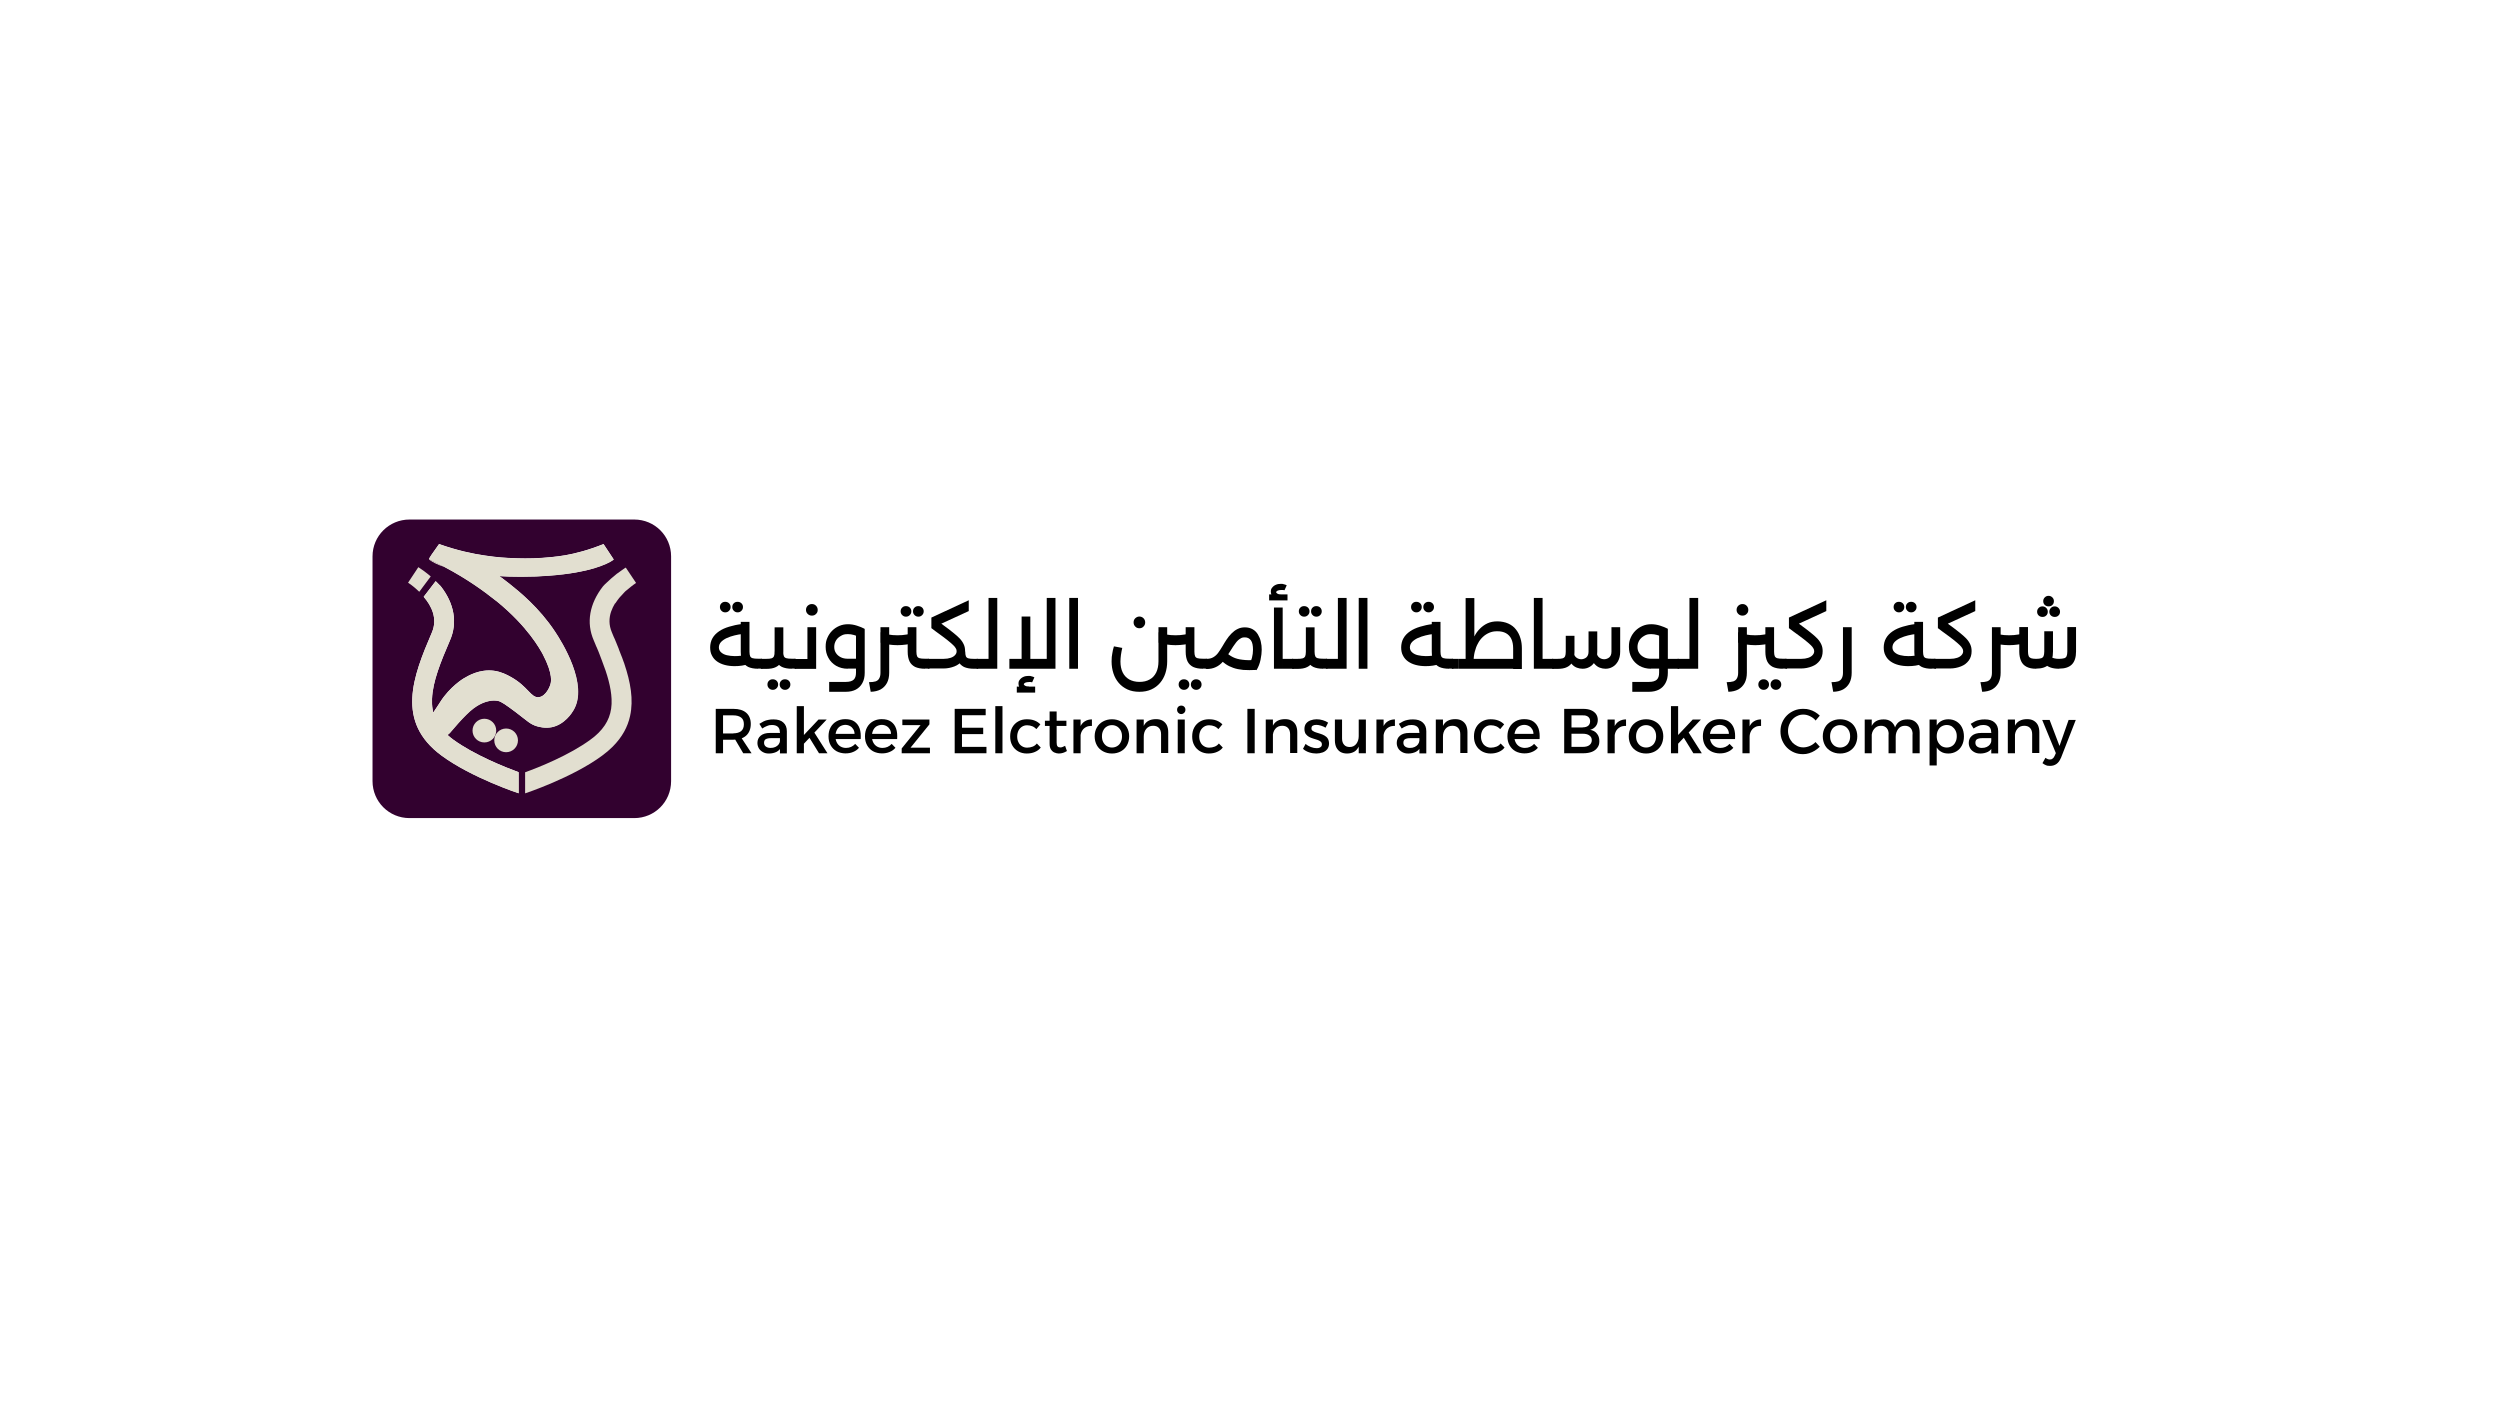 <?xml version="1.0" encoding="UTF-8"?>
<svg xmlns="http://www.w3.org/2000/svg" version="1.1" viewBox="0 0 1920 1080">
  <defs>
    <style>
      .cls-1 {
        fill: #e2dfd0;
      }

      .cls-2 {
        display: none;
      }

      .cls-3 {
        fill: #2b2829;
      }

      .cls-4 {
        fill: #32012f;
      }
    </style>
  </defs>
  <!-- Generator: Adobe Illustrator 28.6.0, SVG Export Plug-In . SVG Version: 1.2.0 Build 709)  -->
  <g>
    <g id="Layer_1">
      <g class="cls-2">
        <g>
          <path class="cls-4" d="M326.9,36.4h-160.4c-14.6,0-26.4,11.8-26.4,26.3v160.4c0,14.6,11.8,26.4,26.4,26.4h160.4c14.5,0,26.3-11.8,26.3-26.4V62.7c0-14.5-11.8-26.3-26.3-26.3h0ZM244.4,231.7c-.1,0-33.6-11.1-55.1-26.9-33-24.3-20.5-56.3-7-87.9,4.3-10-.3-19-5.8-25.5l8.6-11.1c1.2,1.1,2.4,2.3,3.7,3.6,9.7,12.3,12.1,26,6.6,38.6-6.7,15.6-12.3,29.5-12.8,41.7-.1,2.6,0,5.1.4,7.3.1.9.3,1.7.5,2.5,0,0,0,0,.1-.1,2.7-3.9,4.6-7,4.9-7.5,7-11.1,16.7-16.8,16.7-16.8,3.3-2,11.4-6.8,21.5-5.5,5.3.7,9.2,2.8,12.2,4.5,12.3,6.8,14.3,15.2,20,14.5,5.1-.6,7.9-8,8-8.5.7-1.8,2.3-7.6-5.2-22-2.1-3.9-10.8-19.8-32.7-37.7-.4-.3-.8-.6-1.1-.9-8.3-6.6-20.2-15.2-36.2-23.7h0c-3.5-1.9-7.3-3.8-11.3-5.7h0c.3-1,2.5-4.2,7.1-10.7,13,4.6,24.3,7,32.6,8.2,9,1.3,16.3,1.7,20.1,1.8,4.4.2,11.7.5,21.2-.2,3.4-.3,9.1-.6,16.2-1.9,6.9-1.3,16.3-3.5,27.2-8,2.4,3.6,4.8,7.3,7.3,10.9-.4.3-.7.4-1,.7-1.6,1.1-5.6,3.3-12.8,5.4-7.2,2.1-17.7,4.3-32.6,5.4-5.9.4-12.4.7-19.7.7s-10.8-.2-15.6-.4c2.3,1.7,4.8,3.5,7.3,5.6,6.8,5.4,21.1,16.9,32.4,34.1,4.6,7,24.2,38,13,56.3-.8,1.5-6.2,10.2-15.7,11.9-4.7.8-8.7-.3-10.3-.8-4.8-1.5-6.4-3.5-15.1-10.1-6.8-5.1-10.3-7.6-12.8-8.1-8.2-1.4-15.5,4-17.2,5.3-6.6,4.9-16.6,17.2-17.2,17.8h-.2c-.2.3-.4.5-.8.9-.1.2-.3.3-.4.4,1.3,1.1,2.6,2.2,4,3.4,15,11,37.2,19.8,46.6,23.3v15l.4.2Z"/>
          <g>
            <path class="cls-1" d="M180.3,64.5h0s0,0-.1,0h.1Z"/>
            <path class="cls-1" d="M312.2,64.9c-.4.3-.7.4-1,.7-1.6,1.1-5.6,3.3-12.8,5.4-7.2,2.1-17.7,4.3-32.6,5.4-5.9.4-12.4.7-19.7.7s-10.8-.2-15.6-.4c2.3,1.7,4.8,3.5,7.3,5.6,6.8,5.4,21.1,16.9,32.4,34.1,4.6,7,24.2,38,13,56.3-.8,1.5-6.2,10.2-15.7,11.9-4.7.8-8.7-.3-10.3-.8-4.8-1.5-6.4-3.5-15.1-10.1-6.8-5.1-10.3-7.6-12.8-8.1-8.2-1.4-15.5,4-17.2,5.3-6.6,4.9-16.6,17.2-17.2,17.8h-.2c-.2.3-.4.5-.8.9-.1.2-.3.3-.4.4,1.3,1.1,2.6,2.2,4,3.4,15,11,37.2,19.8,46.6,23.3v15c-.1,0-33.6-11.1-55.1-26.9-33-24.3-20.5-56.3-7-87.9,4.3-10-.3-19-5.8-25.5l8.6-11.1c1.2,1.1,2.4,2.3,3.7,3.6,9.7,12.3,12.1,26,6.6,38.6-6.7,15.6-12.3,29.5-12.8,41.7-.1,2.6,0,5.1.4,7.3.1.9.3,1.7.5,2.5,0,0,0,0,.1-.1,2.7-3.9,4.6-7,4.9-7.5,7-11.1,16.7-16.8,16.7-16.8,3.3-2,11.4-6.8,21.5-5.5,5.3.7,9.2,2.8,12.2,4.5,12.3,6.8,14.3,15.2,20,14.5,5.1-.6,7.9-8,8-8.5.7-1.8,2.3-7.6-5.2-22-2.1-3.9-10.8-19.8-32.7-37.7-.4-.3-.8-.6-1.1-.9-8.3-6.6-20.2-15.2-36.2-23.7h0c-3.5-1.9-7.3-3.8-11.3-5.7h0c.3-1,2.5-4.2,7.1-10.7,13,4.6,24.3,7,32.6,8.2,9,1.3,16.3,1.7,20.1,1.8,4.4.2,11.7.5,21.2-.2,3.4-.3,9.1-.6,16.2-1.9,6.9-1.3,16.3-3.5,27.2-8,2.4,3.6,4.8,7.3,7.3,10.9l.4.2Z"/>
            <path class="cls-1" d="M191.7,70.3c-5.7-1.9-8.8-3.7-10.4-4.7-.3-.2-.7-.4-1-.7h0v-.3h0c4,1.9,7.7,3.8,11.3,5.7h.1Z"/>
            <circle class="cls-1" cx="219.8" cy="187" r="8.5"/>
            <circle class="cls-1" cx="235.3" cy="193.9" r="8.5"/>
            <g>
              <path class="cls-1" d="M172.6,70.4l-7.3,11s3.8,2.4,8,6.5l8.2-10.9c-3.2-2.8-6.3-4.9-8.8-6.6h-.1Z"/>
              <path class="cls-1" d="M313.2,96.3c.1-.2.2-.4.4-.6.4-.6.8-1.2,1.2-1.7.4-.6.8-1.1,1.2-1.6q.3-.3,0,0c.2-.3.4-.5.6-.8h0c1.1-1.3,2.2-2.4,3.3-3.5h0c.2-.2.4-.4.7-.6h0c.1-.1.3-.3.4-.4.1-.1.3-.3.4-.4.1-.1.3-.3.4-.4,3.4-3,6.1-4.7,6.1-4.7h0l-7.3-11h0c-.1,0-.3.2-.4.3-.1,0-.3.2-.4.3h0c-.2.1-.4.3-.7.4h0c-.1,0-.3.2-.4.3,0,0-.1.1-.2.2-.3.2-.6.4-.9.6-.9.6-1.8,1.3-2.7,2-.1.1-.3.2-.4.3-2.7,2.1-5.6,4.6-8.6,7.6l-1.4,1.4c-9.7,12.3-12.1,26-6.6,38.6.4,1,.8,1.9,1.2,2.9.3.7.6,1.4.9,2.1.4,1,.8,1.9,1.2,2.8.3.7.6,1.4.9,2.1.6,1.4,1.1,2.8,1.6,4.1,3.9,10,6.6,19.2,7,27.6.4,9.6-2.5,17.3-9.3,24.1-1.7,1.7-3.7,3.4-5.9,5-15.1,11.1-37.2,19.8-46.6,23.3h0v15.1s33.5-11.1,55-26.9c2.8-2.1,5.3-4.2,7.4-6.3,6.9-6.9,10.8-14.2,12.5-22h0c2.6-11.7.3-24.2-4-37-.2-.5-.3-1-.5-1.6-.4-1.1-.8-2.2-1.2-3.3-.1-.4-.3-.8-.4-1.1-.4-1.1-.8-2.2-1.3-3.3-.2-.5-.4-1-.6-1.6-.5-1.3-1.1-2.6-1.6-3.9-.2-.5-.4-1-.7-1.6-.4-1-.9-2.1-1.3-3.1-.2-.5-.4-1-.7-1.6-.2-.5-.4-1-.7-1.6-2.2-5.2-2.1-10.2-.6-14.7.7-2.1,1.7-4.1,2.9-6v.2Z"/>
            </g>
          </g>
        </g>
      </g>
      <g>
        <path class="cls-4" d="M487.1,399h-172.6c-15.7,0-28.4,12.6-28.4,28.3v172.6c0,15.7,12.6,28.4,28.4,28.4h172.6c15.7,0,28.3-12.6,28.3-28.4v-172.6c0-15.7-12.6-28.3-28.3-28.3h0ZM398.4,609.2c-.1,0-36.1-11.9-59.2-28.9-35.5-26.1-22.1-60.6-7.5-94.6,4.6-10.7-.3-20.5-6.3-27.4l9.2-12c1.3,1.2,2.6,2.5,3.9,3.9,10.4,13.3,13,28,7.1,41.5-7.2,16.7-13.3,31.7-13.8,44.9-.1,2.8,0,5.5.4,7.9.1.9.3,1.9.5,2.7,0,0,0,0,.1-.1,2.9-4.2,5-7.5,5.3-8,7.5-11.9,18-18.1,18-18.1,3.6-2.1,12.2-7.3,23.2-5.9,5.7.8,9.9,3,13.1,4.8,13.2,7.3,15.4,16.3,21.5,15.5,5.5-.7,8.5-8.6,8.6-9.2.8-2,2.5-8.2-5.6-23.7-2.3-4.2-11.6-21.3-35.2-40.6-.5-.3-.9-.7-1.2-.9-8.9-7.1-21.7-16.4-38.9-25.5h0c-3.8-2-7.8-4.1-12.1-6.2h0c.3-1.1,2.7-4.5,7.7-11.5,14,5,26.1,7.5,35.1,8.8,9.7,1.5,17.5,1.9,21.6,2,4.8.2,12.6.5,22.8-.2,3.6-.3,9.8-.7,17.5-2,7.4-1.3,17.5-3.8,29.3-8.6,2.6,3.9,5.2,7.8,7.8,11.8-.4.3-.8.5-1.1.8-1.7,1.2-6,3.5-13.8,5.9s-19,4.6-35,5.8c-6.3.5-13.3.8-21.2.8s-11.6-.2-16.8-.5c2.5,1.9,5.2,3.8,7.9,6,7.3,5.8,22.7,18.2,34.9,36.7,5,7.5,26.1,40.9,14,60.5-.9,1.6-6.7,11-16.9,12.9-5,.9-9.4-.3-11.1-.8-5.2-1.6-7-3.8-16.2-10.8-7.4-5.5-11.1-8.2-13.8-8.7-8.8-1.5-16.7,4.4-18.5,5.7-7.1,5.2-17.8,18.5-18.5,19.2,0,0,0,0-.2.1-.2.2-.5.5-.9.8-.1.2-.3.3-.5.4,1.3,1.2,2.8,2.4,4.4,3.6,16.2,11.8,40.1,21.3,50.2,25v16.2h.2Z"/>
        <g>
          <path class="cls-1" d="M329.5,429.4c0,0,0,0,0,0h0s0,0-.1,0h0Z"/>
          <path class="cls-1" d="M471.5,429.7c-.4.3-.8.5-1.1.8-1.7,1.2-6,3.5-13.8,5.9-7.8,2.3-19,4.6-35,5.8-6.3.5-13.3.8-21.2.8s-11.6-.2-16.8-.5c2.5,1.9,5.2,3.8,7.9,6,7.3,5.8,22.7,18.2,34.9,36.7,5,7.5,26.1,40.9,14,60.5-.9,1.6-6.7,11-16.9,12.9-5,.9-9.4-.3-11.1-.8-5.2-1.6-7-3.8-16.2-10.8-7.4-5.5-11.1-8.2-13.8-8.7-8.8-1.5-16.7,4.4-18.5,5.7-7.1,5.2-17.8,18.5-18.5,19.2,0,0,0,0-.2.1-.2.2-.5.5-.9.8-.1.2-.3.3-.5.4,1.3,1.2,2.8,2.4,4.4,3.6,16.2,11.8,40.1,21.3,50.2,25v16.2c-.1,0-36.1-11.9-59.2-28.9-35.5-26.1-22.1-60.6-7.5-94.6,4.6-10.7-.3-20.5-6.3-27.4l9.2-12c1.3,1.2,2.6,2.5,3.9,3.9,10.4,13.3,13,28,7.1,41.5-7.2,16.7-13.3,31.7-13.8,44.9-.1,2.8,0,5.5.4,7.9.1.9.3,1.9.5,2.7h.1c2.9-4.4,5-7.6,5.3-8.1,7.5-11.9,18-18.1,18-18.1,3.6-2.1,12.2-7.3,23.2-5.9,5.7.8,9.9,3,13.1,4.8,13.2,7.3,15.4,16.3,21.5,15.5,5.5-.7,8.5-8.6,8.6-9.2.8-2,2.5-8.2-5.6-23.7-2.3-4.2-11.6-21.3-35.2-40.6-.5-.3-.9-.7-1.2-.9-8.9-7.1-21.7-16.4-38.9-25.5h0c-3.8-2-7.8-4.1-12.1-6.2h0c.3-1.1,2.7-4.5,7.7-11.5,14,5,26.1,7.5,35.1,8.8,9.7,1.5,17.5,1.9,21.6,2,4.8.2,12.6.5,22.8-.2,3.6-.3,9.8-.7,17.5-2,7.4-1.3,17.5-3.8,29.3-8.6,2.6,3.9,5.2,7.8,7.8,11.8h.2Z"/>
          <path class="cls-1" d="M341.7,435.6c-6.2-2-9.5-4-11.1-5.1-.3-.2-.8-.5-1.1-.8h0c0,0,0-.2,0-.3h0c4.3,2,8.3,4.1,12.1,6.2h0Z"/>
          <circle class="cls-1" cx="372" cy="561.1" r="9.1"/>
          <circle class="cls-1" cx="388.7" cy="568.6" r="9.1"/>
          <g>
            <path class="cls-1" d="M321.2,435.7l-7.8,11.8s4.1,2.6,8.6,7l8.8-11.8c-3.5-3-6.7-5.3-9.5-7.1h0Z"/>
            <path class="cls-1" d="M472.5,463.5c.1-.2.3-.4.4-.6.4-.6.8-1.2,1.3-1.9.5-.6.9-1.2,1.3-1.7q.3-.4,0,0c.2-.3.5-.6.7-.8h0c1.2-1.4,2.4-2.6,3.5-3.8h0l.7-.7h0c.2-.2.3-.3.5-.4s.3-.3.5-.4.3-.3.5-.4c3.7-3.2,6.6-5.1,6.6-5.1h0l-7.9-11.8h0c-.2.1-.3.2-.5.3s-.3.2-.5.3h0c-.2.2-.5.3-.7.5h0c-.2.1-.3.2-.5.3,0,0-.2.1-.2.2-.3.2-.6.4-.9.6-.9.6-1.9,1.4-2.9,2.1-.2.1-.3.2-.5.3-2.9,2.3-6,5-9.3,8.2-.5.5-1,1-1.5,1.6-10.4,13.3-13,28-7.1,41.5.5,1,.9,2.1,1.3,3.1.3.8.6,1.6,1,2.3.4,1,.9,2,1.3,3.1.3.8.6,1.5.9,2.3.6,1.5,1.2,3,1.7,4.5,4.2,10.7,7.1,20.7,7.5,29.8.5,10.3-2.7,18.6-10,25.9-1.9,1.9-3.9,3.6-6.3,5.3-16.2,11.9-40,21.4-50.1,25h0v16.2s36.1-11.9,59.2-29c3-2.2,5.7-4.5,8-6.8,7.4-7.4,11.6-15.3,13.4-23.6h0c2.8-12.6.3-26.1-4.3-39.8-.2-.6-.3-1.1-.6-1.7-.4-1.2-.8-2.4-1.3-3.6-.2-.4-.3-.8-.5-1.2-.5-1.2-.9-2.4-1.4-3.6-.2-.6-.5-1.1-.6-1.7-.6-1.4-1.2-2.8-1.7-4.2-.2-.6-.5-1.1-.7-1.7-.5-1.1-.9-2.3-1.5-3.4-.2-.6-.5-1.1-.7-1.7s-.5-1.1-.7-1.7c-2.4-5.6-2.2-11-.6-15.8.8-2.3,1.9-4.5,3.1-6.5h0Z"/>
          </g>
        </g>
        <g>
          <path d="M563.2,544.4c4.3,0,7.6,1,9.9,3s3.5,4.9,3.5,8.6-1.2,6.8-3.5,8.9c-2.3,2.1-5.6,3.2-9.9,3.2h-7.9v10.4h-5.6v-34.1h13.5ZM563.2,563.2c2.6,0,4.6-.6,6-1.7,1.4-1.2,2.1-2.9,2.1-5.3s-.7-4-2.1-5.1c-1.4-1.1-3.4-1.7-6-1.7h-7.9v13.9h7.9ZM563.4,565.9h5.5l8.3,12.6h-6.4l-7.4-12.6Z"/>
          <path d="M592.1,566.9c-1.8,0-3.1.3-4,.8s-1.3,1.5-1.3,2.7.4,2.2,1.3,2.9c.9.7,2.1,1.1,3.6,1.1s2.6-.2,3.7-.7c1.1-.5,1.9-1.1,2.6-2,.6-.8,1-1.8,1-2.8l1,4.7c-.8,1.7-2,3-3.6,3.8s-3.6,1.3-5.8,1.3-3.4-.4-4.7-1.1-2.4-1.7-3.1-2.9c-.7-1.2-1.1-2.6-1.1-4.1,0-2.3.8-4.2,2.5-5.6,1.7-1.4,4-2.1,7.1-2.1h8.4v4h-7.6ZM598.9,562.1c0-1.7-.5-3-1.5-3.9-1-.9-2.5-1.4-4.5-1.4s-2.4.2-3.7.7c-1.3.5-2.5,1.1-3.8,2l-2.2-3.6c1.2-.7,2.3-1.4,3.3-1.9,1-.5,2.2-.9,3.4-1.1,1.2-.3,2.6-.4,4.2-.4,3.3,0,5.8.8,7.5,2.4,1.8,1.6,2.7,3.8,2.7,6.7v17s-5.3,0-5.3,0v-16.4Z"/>
          <path d="M611.9,542.3h5.5v36.2h-5.5v-36.2ZM628.6,552.6h6.3l-17.9,19v-6.7l11.6-12.3ZM624.9,561.8l10.6,16.7h-6.5l-8.2-13.3,4-3.4Z"/>
          <path d="M656.3,563.7c0-1.5-.4-2.7-1-3.7-.6-1-1.4-1.8-2.5-2.4s-2.3-.9-3.6-.9-2.8.4-4,1.1c-1.1.7-2,1.7-2.6,3-.6,1.3-1,2.8-1,4.5s.3,3.5,1,4.8c.7,1.4,1.6,2.4,2.9,3.2,1.2.7,2.6,1.1,4.2,1.1,2.8,0,5.2-1,7.1-3.1l2.9,3c-1.2,1.4-2.7,2.5-4.5,3.2-1.8.8-3.8,1.1-6,1.1s-4.9-.6-6.8-1.7c-1.9-1.1-3.4-2.6-4.5-4.6-1.1-2-1.6-4.2-1.6-6.8s.5-4.9,1.6-6.9c1.1-2,2.6-3.5,4.5-4.6,1.9-1.1,4.2-1.7,6.7-1.7,3,0,5.4.6,7.2,1.9s3.1,3,3.9,5.3c.8,2.3,1,5,.8,8.1h-20.2v-4h15.5Z"/>
          <path d="M684.3,563.7c0-1.5-.4-2.7-1-3.7-.6-1-1.4-1.8-2.5-2.4s-2.3-.9-3.6-.9-2.8.4-4,1.1c-1.1.7-2,1.7-2.6,3-.6,1.3-1,2.8-1,4.5s.3,3.5,1,4.8c.7,1.4,1.6,2.4,2.9,3.2,1.2.7,2.6,1.1,4.2,1.1,2.8,0,5.2-1,7.1-3.1l2.9,3c-1.2,1.4-2.7,2.5-4.5,3.2-1.8.8-3.8,1.1-6,1.1s-4.9-.6-6.8-1.7c-1.9-1.1-3.4-2.6-4.5-4.6-1.1-2-1.6-4.2-1.6-6.8s.5-4.9,1.6-6.9c1.1-2,2.6-3.5,4.5-4.6,1.9-1.1,4.2-1.7,6.7-1.7,3,0,5.4.6,7.2,1.9s3.1,3,3.9,5.3c.8,2.3,1,5,.8,8.1h-20.2v-4h15.5Z"/>
          <path d="M693,552.6h20.8v3.7l-14.5,17.9h14.9v4.3h-21.7v-3.7l14.5-17.9h-14v-4.3Z"/>
          <path d="M733.2,544.4h23.8v4.9h-18.2v9.6h16.3v4.9h-16.3v9.8h18.8v4.9h-24.4v-34.1Z"/>
          <path d="M764.4,542.3h5.5v36.2h-5.5v-36.2Z"/>
          <path d="M796,560c-.9-.9-1.9-1.7-3.1-2.2-1.2-.5-2.6-.8-4.1-.8s-2.8.4-3.9,1.1c-1.1.7-2,1.7-2.7,3-.6,1.3-1,2.8-1,4.5s.3,3.2,1,4.5c.6,1.3,1.5,2.3,2.7,3,1.1.7,2.4,1.1,3.9,1.1s3-.3,4.3-.8c1.3-.5,2.3-1.3,3.2-2.4l3,3.1c-1.1,1.5-2.6,2.6-4.5,3.4-1.8.8-3.9,1.2-6.3,1.2s-4.7-.6-6.6-1.7c-1.9-1.1-3.4-2.6-4.5-4.6-1.1-2-1.6-4.2-1.6-6.8s.5-4.9,1.6-6.9c1.1-2,2.6-3.5,4.5-4.6,1.9-1.1,4.1-1.7,6.6-1.7s4.3.3,6.1,1,3.2,1.7,4.4,2.9l-3,3.6Z"/>
          <path d="M802.5,553.5h16.5v4h-16.5v-4ZM811.5,570.3c0,1.4.2,2.3.7,2.9s1.1.8,2,.8,1.2,0,1.8-.3c.6-.2,1.3-.5,2-.9l1.4,4c-1,.6-2,1.1-3,1.4-1,.3-2.1.5-3.2.5s-2.4-.3-3.5-.8c-1.1-.5-1.9-1.3-2.6-2.4-.7-1.1-1-2.5-1-4.3v-24.8h5.4v23.8Z"/>
          <path d="M824.4,552.6h5.5v25.9h-5.5v-25.9ZM838.6,557.5c-1.8,0-3.4.2-4.7,1-1.3.7-2.3,1.7-3,3-.7,1.3-1.1,2.8-1.1,4.5l-1.5-.2c0-2.9.4-5.3,1.2-7.3.8-2,2-3.5,3.6-4.5,1.6-1,3.4-1.5,5.5-1.5v5.1Z"/>
          <path d="M854,552.4c2.6,0,4.9.6,6.9,1.7,2,1.1,3.5,2.6,4.6,4.6,1.1,2,1.7,4.3,1.7,6.8s-.6,4.9-1.7,6.9c-1.1,2-2.7,3.5-4.6,4.6-2,1.1-4.3,1.7-6.9,1.7s-4.9-.6-6.9-1.7c-2-1.1-3.6-2.6-4.7-4.6-1.1-2-1.7-4.3-1.7-6.9s.6-4.9,1.7-6.8c1.1-2,2.7-3.5,4.7-4.6s4.3-1.7,6.9-1.7ZM854,556.9c-1.5,0-2.9.4-4,1.1-1.2.7-2.1,1.7-2.7,3-.7,1.3-1,2.8-1,4.5s.3,3.2,1,4.5c.7,1.3,1.6,2.3,2.7,3,1.2.7,2.5,1.1,4,1.1s2.9-.4,4-1.1c1.2-.7,2.1-1.7,2.7-3,.7-1.3,1-2.8,1-4.5s-.3-3.2-1-4.5c-.7-1.3-1.6-2.3-2.7-3-1.2-.7-2.5-1.1-4-1.1Z"/>
          <path d="M872.9,552.6h5.5v25.9h-5.5v-25.9ZM891.7,563.9c0-2-.5-3.6-1.6-4.8-1.1-1.2-2.6-1.7-4.5-1.7-2.3,0-4,.8-5.3,2.4-1.3,1.6-1.9,3.6-1.9,5.9h-1.5c0-3.2.4-5.8,1.3-7.8.9-2,2.1-3.4,3.8-4.3,1.6-.9,3.6-1.3,5.8-1.3s3.7.4,5.1,1.2c1.4.8,2.5,2,3.2,3.4.7,1.5,1.1,3.3,1.1,5.3v16.1h-5.5v-14.6Z"/>
          <path d="M907.2,541.9c.9,0,1.7.3,2.3.9.6.6.9,1.4.9,2.3s-.3,1.7-.9,2.3c-.6.6-1.4,1-2.3,1s-1.6-.3-2.3-1c-.6-.6-.9-1.4-.9-2.3s.3-1.7.9-2.3c.6-.6,1.4-.9,2.3-.9ZM904.5,552.6h5.4v25.9h-5.4v-25.9Z"/>
          <path d="M935.8,560c-.9-.9-1.9-1.7-3.1-2.2-1.2-.5-2.6-.8-4.1-.8s-2.8.4-3.9,1.1c-1.1.7-2,1.7-2.7,3-.6,1.3-1,2.8-1,4.5s.3,3.2,1,4.5c.6,1.3,1.5,2.3,2.7,3,1.1.7,2.4,1.1,3.9,1.1s3-.3,4.3-.8c1.3-.5,2.3-1.3,3.2-2.4l3,3.1c-1.1,1.5-2.6,2.6-4.5,3.4-1.8.8-3.9,1.2-6.3,1.2s-4.7-.6-6.6-1.7c-1.9-1.1-3.4-2.6-4.5-4.6-1.1-2-1.6-4.2-1.6-6.8s.5-4.9,1.6-6.9c1.1-2,2.6-3.5,4.5-4.6,1.9-1.1,4.1-1.7,6.6-1.7s4.3.3,6.1,1,3.2,1.7,4.4,2.9l-3,3.6Z"/>
          <path d="M958,544.4h5.6v34.1h-5.6v-34.1Z"/>
          <path d="M972.1,552.6h5.5v25.9h-5.5v-25.9ZM990.8,563.9c0-2-.5-3.6-1.6-4.8-1.1-1.2-2.6-1.7-4.5-1.7-2.3,0-4,.8-5.3,2.4-1.3,1.6-1.9,3.6-1.9,5.9h-1.5c0-3.2.4-5.8,1.3-7.8.9-2,2.1-3.4,3.8-4.3,1.6-.9,3.6-1.3,5.8-1.3s3.7.4,5.1,1.2c1.4.8,2.5,2,3.2,3.4.7,1.5,1.1,3.3,1.1,5.3v16.1h-5.5v-14.6Z"/>
          <path d="M1018.1,558.9c-1.1-.7-2.3-1.2-3.6-1.6-1.3-.4-2.5-.6-3.6-.6s-2,.2-2.7.6c-.7.4-1,1.1-1,2.1s.3,1.5,1,1.9c.7.5,1.5.9,2.5,1.2,1,.3,2.1.7,3.2,1s2.2.8,3.3,1.4c1,.6,1.9,1.3,2.5,2.3.6,1,1,2.3,1,3.9s-.5,3.2-1.4,4.3-2.1,2-3.6,2.5-3.1.8-4.8.8-3.7-.3-5.5-.9c-1.8-.6-3.4-1.5-4.7-2.7l2-3.8c1.1,1,2.5,1.8,4,2.4,1.6.6,3.1.9,4.4.9s1.5-.1,2.1-.3c.6-.2,1.1-.5,1.5-1,.4-.4.5-1,.5-1.7s-.3-1.6-1-2.1c-.6-.5-1.5-1-2.5-1.3-1-.3-2.1-.7-3.2-1-1.1-.3-2.2-.8-3.2-1.3-1-.6-1.8-1.3-2.5-2.2-.6-.9-1-2.2-1-3.8s.4-3.2,1.3-4.3c.9-1.1,2-1.9,3.5-2.4,1.4-.5,2.9-.8,4.5-.8s3.2.2,4.8.7c1.6.5,3,1.1,4.1,1.9l-2,3.9Z"/>
          <path d="M1030.7,567.2c0,2,.5,3.6,1.6,4.8,1,1.2,2.5,1.7,4.3,1.7,2.2,0,3.9-.9,5.1-2.5,1.2-1.6,1.8-3.6,1.8-5.9h1.5c0,3.2-.4,5.8-1.3,7.7s-2.1,3.4-3.6,4.3c-1.6.9-3.4,1.4-5.6,1.4-1.9,0-3.6-.4-5-1.2s-2.4-2-3.2-3.5c-.7-1.5-1.1-3.3-1.1-5.3v-16.1h5.5v14.6ZM1043.5,552.6h5.5v25.9h-5.5v-25.9Z"/>
          <path d="M1057.1,552.6h5.5v25.9h-5.5v-25.9ZM1071.3,557.5c-1.8,0-3.4.2-4.7,1-1.3.7-2.3,1.7-3,3-.7,1.3-1.1,2.8-1.1,4.5l-1.5-.2c0-2.9.4-5.3,1.2-7.3.8-2,2-3.5,3.6-4.5,1.6-1,3.4-1.5,5.5-1.5v5.1Z"/>
          <path d="M1083.1,566.9c-1.8,0-3.1.3-4,.8s-1.3,1.5-1.3,2.7.4,2.2,1.3,2.9c.9.7,2.1,1.1,3.6,1.1s2.6-.2,3.7-.7c1.1-.5,1.9-1.1,2.6-2,.6-.8,1-1.8,1-2.8l1,4.7c-.8,1.7-2,3-3.6,3.8s-3.6,1.3-5.8,1.3-3.4-.4-4.7-1.1-2.4-1.7-3.1-2.9c-.7-1.2-1.1-2.6-1.1-4.1,0-2.3.8-4.2,2.5-5.6,1.7-1.4,4-2.1,7.1-2.1h8.4v4h-7.6ZM1090,562.1c0-1.7-.5-3-1.5-3.9-1-.9-2.5-1.4-4.5-1.4s-2.4.2-3.7.7c-1.3.5-2.5,1.1-3.8,2l-2.2-3.6c1.2-.7,2.3-1.4,3.3-1.9,1-.5,2.2-.9,3.4-1.1,1.2-.3,2.6-.4,4.2-.4,3.3,0,5.8.8,7.5,2.4,1.8,1.6,2.7,3.8,2.7,6.7v17s-5.3,0-5.3,0v-16.4Z"/>
          <path d="M1102.7,552.6h5.5v25.9h-5.5v-25.9ZM1121.5,563.9c0-2-.5-3.6-1.6-4.8-1.1-1.2-2.6-1.7-4.5-1.7-2.3,0-4,.8-5.3,2.4-1.3,1.6-1.9,3.6-1.9,5.9h-1.5c0-3.2.4-5.8,1.3-7.8.9-2,2.1-3.4,3.8-4.3,1.6-.9,3.6-1.3,5.8-1.3s3.7.4,5.1,1.2c1.4.8,2.5,2,3.2,3.4.7,1.5,1.1,3.3,1.1,5.3v16.1h-5.5v-14.6Z"/>
          <path d="M1152.2,560c-.9-.9-1.9-1.7-3.1-2.2-1.2-.5-2.6-.8-4.1-.8s-2.8.4-3.9,1.1c-1.1.7-2,1.7-2.7,3-.6,1.3-1,2.8-1,4.5s.3,3.2,1,4.5c.6,1.3,1.5,2.3,2.7,3,1.1.7,2.4,1.1,3.9,1.1s3-.3,4.3-.8,2.3-1.3,3.2-2.4l3,3.1c-1.1,1.5-2.6,2.6-4.5,3.4s-3.9,1.2-6.3,1.2-4.7-.6-6.6-1.7c-1.9-1.1-3.4-2.6-4.5-4.6-1.1-2-1.6-4.2-1.6-6.8s.5-4.9,1.6-6.9c1.1-2,2.6-3.5,4.5-4.6,1.9-1.1,4.1-1.7,6.6-1.7s4.3.3,6.1,1,3.2,1.7,4.4,2.9l-3,3.6Z"/>
          <path d="M1177.7,563.7c0-1.5-.4-2.7-1-3.7-.6-1-1.4-1.8-2.5-2.4s-2.3-.9-3.6-.9-2.8.4-4,1.1c-1.1.7-2,1.7-2.6,3-.6,1.3-1,2.8-1,4.5s.3,3.5,1,4.8c.7,1.4,1.6,2.4,2.9,3.2,1.2.7,2.6,1.1,4.2,1.1,2.8,0,5.2-1,7.1-3.1l2.9,3c-1.2,1.4-2.7,2.5-4.5,3.2-1.8.8-3.8,1.1-6,1.1s-4.9-.6-6.8-1.7c-1.9-1.1-3.4-2.6-4.5-4.6-1.1-2-1.6-4.2-1.6-6.8s.5-4.9,1.6-6.9c1.1-2,2.6-3.5,4.5-4.6,1.9-1.1,4.2-1.7,6.7-1.7,3,0,5.4.6,7.2,1.9s3.1,3,3.9,5.3c.8,2.3,1,5,.8,8.1h-20.2v-4h15.5Z"/>
          <path d="M1215.8,544.4c2.3,0,4.3.3,6,1s3,1.7,3.9,2.9c.9,1.3,1.4,2.8,1.4,4.6s-.5,3.6-1.6,4.9-2.5,2.3-4.3,2.7c2.2.4,4,1.3,5.2,2.9,1.3,1.5,1.9,3.4,1.9,5.8s-.5,3.6-1.5,5c-1,1.4-2.4,2.5-4.2,3.2-1.8.7-4,1.1-6.5,1.1h-14.8v-34.1h14.5ZM1215.5,558.6c1.8,0,3.2-.4,4.2-1.2,1-.8,1.5-2,1.5-3.5s-.5-2.6-1.5-3.4c-1-.8-2.4-1.2-4.2-1.1h-8.6v9.3h8.6ZM1215.5,573.6c2.2,0,3.9-.4,5.1-1.3,1.2-.9,1.9-2.2,1.9-3.8s-.6-2.8-1.9-3.7c-1.2-.9-3-1.3-5.1-1.3h-8.6v10.1h8.6Z"/>
          <path d="M1234.6,552.6h5.5v25.9h-5.5v-25.9ZM1248.8,557.5c-1.8,0-3.4.2-4.7,1s-2.3,1.7-3,3c-.7,1.3-1.1,2.8-1.1,4.5l-1.5-.2c0-2.9.4-5.3,1.2-7.3s2-3.5,3.6-4.5c1.6-1,3.4-1.5,5.5-1.5v5.1Z"/>
          <path d="M1264.2,552.4c2.6,0,4.9.6,6.9,1.7,2,1.1,3.5,2.6,4.6,4.6,1.1,2,1.7,4.3,1.7,6.8s-.6,4.9-1.7,6.9-2.7,3.5-4.6,4.6c-2,1.1-4.3,1.7-6.9,1.7s-4.9-.6-6.9-1.7c-2-1.1-3.6-2.6-4.7-4.6-1.1-2-1.7-4.3-1.7-6.9s.6-4.9,1.7-6.8c1.1-2,2.7-3.5,4.7-4.6s4.3-1.7,6.9-1.7ZM1264.2,556.9c-1.5,0-2.9.4-4,1.1-1.2.7-2.1,1.7-2.7,3-.7,1.3-1,2.8-1,4.5s.3,3.2,1,4.5c.7,1.3,1.6,2.3,2.7,3,1.2.7,2.5,1.1,4,1.1s2.9-.4,4-1.1c1.2-.7,2.1-1.7,2.7-3,.7-1.3,1-2.8,1-4.5s-.3-3.2-1-4.5c-.7-1.3-1.6-2.3-2.7-3-1.2-.7-2.5-1.1-4-1.1Z"/>
          <path d="M1283.3,542.3h5.5v36.2h-5.5v-36.2ZM1300,552.6h6.3l-17.9,19v-6.7l11.6-12.3ZM1296.4,561.8l10.6,16.7h-6.5l-8.2-13.3,4-3.4Z"/>
          <path d="M1327.8,563.7c0-1.5-.4-2.7-1-3.7-.6-1-1.4-1.8-2.5-2.4s-2.3-.9-3.6-.9-2.8.4-4,1.1c-1.1.7-2,1.7-2.6,3-.6,1.3-1,2.8-1,4.5s.3,3.5,1,4.8c.7,1.4,1.6,2.4,2.9,3.2,1.2.7,2.6,1.1,4.2,1.1,2.8,0,5.2-1,7.1-3.1l2.9,3c-1.2,1.4-2.7,2.5-4.5,3.2-1.8.8-3.8,1.1-6,1.1s-4.9-.6-6.8-1.7c-1.9-1.1-3.4-2.6-4.5-4.6-1.1-2-1.6-4.2-1.6-6.8s.5-4.9,1.6-6.9c1.1-2,2.6-3.5,4.5-4.6,1.9-1.1,4.2-1.7,6.7-1.7,3,0,5.4.6,7.2,1.9s3.1,3,3.9,5.3c.8,2.3,1,5,.8,8.1h-20.2v-4h15.5Z"/>
          <path d="M1338.2,552.6h5.5v25.9h-5.5v-25.9ZM1352.5,557.5c-1.8,0-3.4.2-4.7,1-1.3.7-2.3,1.7-3,3-.7,1.3-1.1,2.8-1.1,4.5l-1.5-.2c0-2.9.4-5.3,1.2-7.3.8-2,2-3.5,3.6-4.5,1.6-1,3.4-1.5,5.5-1.5v5.1Z"/>
          <path d="M1394.3,553.2c-1.2-1.4-2.6-2.4-4.3-3.2-1.7-.8-3.3-1.2-5-1.2s-3.2.3-4.6,1c-1.4.6-2.7,1.5-3.8,2.7-1.1,1.1-1.9,2.5-2.5,4-.6,1.5-.9,3.1-.9,4.9s.3,3.3.9,4.9c.6,1.5,1.5,2.8,2.5,4,1.1,1.1,2.4,2,3.8,2.7,1.4.7,3,1,4.6,1s3.3-.4,5-1.1c1.6-.7,3.1-1.7,4.3-3l3.3,3.6c-1.1,1.1-2.4,2.1-3.8,3s-2.9,1.5-4.4,2-3.1.7-4.7.7c-2.4,0-4.7-.4-6.8-1.3s-3.9-2.1-5.5-3.7c-1.6-1.6-2.8-3.5-3.7-5.6-.9-2.1-1.3-4.4-1.3-6.9s.4-4.7,1.3-6.8c.9-2.1,2.1-3.9,3.7-5.5,1.6-1.6,3.5-2.8,5.6-3.7,2.1-.9,4.4-1.3,6.9-1.3s3.1.2,4.7.6c1.5.4,3,1,4.3,1.8s2.6,1.7,3.7,2.8l-3.3,3.9Z"/>
          <path d="M1413.2,552.4c2.6,0,4.9.6,6.9,1.7,2,1.1,3.5,2.6,4.6,4.6,1.1,2,1.7,4.3,1.7,6.8s-.6,4.9-1.7,6.9-2.7,3.5-4.6,4.6c-2,1.1-4.3,1.7-6.9,1.7s-4.9-.6-6.9-1.7c-2-1.1-3.6-2.6-4.7-4.6-1.1-2-1.7-4.3-1.7-6.9s.6-4.9,1.7-6.8c1.1-2,2.7-3.5,4.7-4.6s4.3-1.7,6.9-1.7ZM1413.2,556.9c-1.5,0-2.9.4-4,1.1-1.2.7-2.1,1.7-2.7,3-.7,1.3-1,2.8-1,4.5s.3,3.2,1,4.5c.7,1.3,1.6,2.3,2.7,3,1.2.7,2.5,1.1,4,1.1s2.9-.4,4-1.1c1.2-.7,2.1-1.7,2.7-3,.7-1.3,1-2.8,1-4.5s-.3-3.2-1-4.5c-.7-1.3-1.6-2.3-2.7-3-1.2-.7-2.5-1.1-4-1.1Z"/>
          <path d="M1432.1,552.6h5.4v25.9h-5.4v-25.9ZM1450.5,563.9c0-2-.5-3.6-1.6-4.8s-2.5-1.7-4.4-1.7c-2.2,0-3.9.9-5.2,2.5-1.3,1.6-1.9,3.6-1.9,5.9h-1.5c0-3.2.4-5.8,1.3-7.7.9-2,2.1-3.4,3.7-4.3,1.6-.9,3.5-1.3,5.7-1.3s3.6.4,5,1.2c1.4.8,2.4,2,3.2,3.4.7,1.5,1.1,3.3,1.1,5.3v16.1h-5.5v-14.6ZM1468.9,563.9c0-2-.5-3.6-1.6-4.8s-2.5-1.7-4.4-1.7c-2.2,0-3.9.9-5.1,2.5-1.2,1.6-1.9,3.6-1.9,5.9h-1.6c0-3.2.4-5.8,1.3-7.7.9-2,2.1-3.4,3.7-4.3,1.6-.9,3.5-1.3,5.7-1.3s3.6.4,5,1.2c1.4.8,2.4,2,3.2,3.4.7,1.5,1.1,3.3,1.1,5.3v16.1h-5.5v-14.6Z"/>
          <path d="M1481.9,552.6h5.5v35.3h-5.5v-35.3ZM1496.3,552.4c2.4,0,4.5.6,6.3,1.7s3.2,2.6,4.2,4.6,1.5,4.3,1.5,6.9-.5,4.8-1.5,6.8c-1,2-2.4,3.5-4.2,4.6-1.8,1.1-3.9,1.7-6.3,1.7s-4.3-.5-5.9-1.6c-1.6-1-2.9-2.5-3.7-4.5-.9-2-1.3-4.3-1.3-7s.4-5.2,1.3-7.1c.9-2,2.1-3.5,3.7-4.5,1.6-1,3.6-1.6,5.8-1.6ZM1495.1,556.8c-1.5,0-2.8.4-4,1.1-1.2.7-2.1,1.8-2.7,3-.7,1.3-1,2.8-1,4.5s.3,3.2,1,4.5c.7,1.3,1.6,2.3,2.7,3.1,1.2.7,2.5,1.1,4,1.1s2.9-.4,4-1.1c1.2-.7,2.1-1.8,2.7-3.1.7-1.3,1-2.8,1-4.5s-.3-3.1-1-4.4-1.6-2.3-2.7-3.1c-1.2-.7-2.5-1.1-4-1.1Z"/>
          <path d="M1522.4,566.9c-1.8,0-3.1.3-4,.8s-1.3,1.5-1.3,2.7.4,2.2,1.3,2.9c.9.7,2.1,1.1,3.6,1.1s2.6-.2,3.7-.7c1.1-.5,1.9-1.1,2.6-2,.6-.8,1-1.8,1-2.8l1,4.7c-.8,1.7-2,3-3.6,3.8s-3.6,1.3-5.8,1.3-3.4-.4-4.7-1.1-2.4-1.7-3.1-2.9c-.7-1.2-1.1-2.6-1.1-4.1,0-2.3.8-4.2,2.5-5.6,1.7-1.4,4-2.1,7.1-2.1h8.4v4h-7.6ZM1529.2,562.1c0-1.7-.5-3-1.5-3.9-1-.9-2.5-1.4-4.5-1.4s-2.4.2-3.7.7c-1.3.5-2.5,1.1-3.8,2l-2.2-3.6c1.2-.7,2.3-1.4,3.3-1.9,1-.5,2.2-.9,3.4-1.1,1.2-.3,2.6-.4,4.2-.4,3.3,0,5.8.8,7.5,2.4,1.8,1.6,2.7,3.8,2.7,6.7v17s-5.3,0-5.3,0v-16.4Z"/>
          <path d="M1542,552.6h5.5v25.9h-5.5v-25.9ZM1560.7,563.9c0-2-.5-3.6-1.6-4.8-1.1-1.2-2.6-1.7-4.5-1.7-2.3,0-4,.8-5.3,2.4-1.3,1.6-1.9,3.6-1.9,5.9h-1.5c0-3.2.4-5.8,1.3-7.8.9-2,2.1-3.4,3.8-4.3,1.6-.9,3.6-1.3,5.8-1.3s3.7.4,5.1,1.2c1.4.8,2.5,2,3.2,3.4.7,1.5,1.1,3.3,1.1,5.3v16.1h-5.5v-14.6Z"/>
          <path d="M1582.7,582.2c-.8,2-1.9,3.5-3.3,4.5-1.4,1-3,1.5-5,1.5s-2.2-.2-3.1-.5c-.9-.4-1.8-.9-2.7-1.6l2.3-4.1c1.1.8,2.2,1.3,3.3,1.3s1.6-.2,2.2-.7c.7-.5,1.2-1.2,1.6-2.2l.9-2-10.5-25.5h5.7l7.6,20,7-20h5.5l-11.5,29.5Z"/>
          <g>
            <path d="M564.2,511.6c-2.7,0-5.2-.3-7.5-.9-2.3-.6-4.3-1.5-6-2.7-1.7-1.2-3-2.7-3.9-4.5-1-1.8-1.4-3.9-1.4-6.3s.6-5.1,1.8-7.1c1.2-2.1,2.9-3.8,5.1-5.3,2.2-1.5,4.7-2.6,7.7-3.5s6.1-1.6,9.5-2l.8,7.6c-2,.2-4.1.6-6.2,1.1-2.1.5-4.1,1.2-5.9,2-1.8.8-3.3,1.9-4.4,3-1.1,1.2-1.7,2.6-1.7,4.2s.6,2.8,1.7,3.8c1.1,1,2.6,1.8,4.4,2.2s3.9.7,6.1.7,3.2-.1,4.7-.3c1.4-.2,2.8-.5,4-.9l2,7.3c-1.6.5-3.4.9-5.2,1.2-1.8.3-3.7.4-5.5.4ZM557,470.3c-1.2,0-2.1-.4-2.9-1.2-.8-.8-1.2-1.7-1.2-2.9s.4-2.2,1.2-2.9c.8-.8,1.7-1.1,2.9-1.1s2.1.4,2.9,1.1c.8.8,1.2,1.7,1.2,2.9s-.4,2.1-1.2,2.9c-.8.8-1.7,1.2-2.9,1.2ZM566.5,470.3c-1.2,0-2.1-.4-2.9-1.2-.8-.8-1.2-1.7-1.2-2.9s.4-2.2,1.2-2.9c.8-.8,1.7-1.1,2.9-1.1s2.1.4,2.9,1.1c.8.8,1.2,1.7,1.2,2.9s-.4,2.1-1.2,2.9c-.8.8-1.7,1.2-2.9,1.2ZM582.2,513.6c-3.1,0-5.6-.5-7.6-1.4-1.9-1-3.4-2.4-4.3-4.3-.9-1.9-1.4-4.4-1.4-7.4v-22.9h6.7v22.9c0,1.5.2,2.7.5,3.4.3.8.9,1.3,1.9,1.6,1,.3,2.4.4,4.2.4h2.7v7.6h-2.7ZM584.9,513.6v-7.6c.5,0,.8.3,1,1,.2.7.3,1.6.3,2.8s0,2.1-.3,2.8-.5,1.1-1,1.1Z"/>
            <path d="M584.9,513.6c-.5,0-.8-.4-1-1.1-.2-.7-.3-1.7-.3-2.9s0-2.1.3-2.7c.2-.7.5-1,1-1v7.6ZM584.9,513.6v-7.6h3.4c1.9,0,3.3-.1,4.2-.4.9-.3,1.5-.8,1.9-1.6.3-.8.5-1.9.5-3.4v-18.8h6.7v18.8c0,3-.5,5.4-1.4,7.4-.9,1.9-2.4,3.4-4.3,4.3-1.9,1-4.5,1.4-7.6,1.4h-3.4ZM593.5,529.8c-1.2,0-2.1-.4-2.9-1.2-.8-.8-1.2-1.7-1.2-2.9s.4-2.2,1.2-2.9c.8-.8,1.7-1.1,2.9-1.1s2.1.4,2.9,1.1c.8.8,1.2,1.7,1.2,2.9s-.4,2.1-1.2,2.9c-.8.8-1.7,1.2-2.9,1.2ZM608.1,513.6c-3.1,0-5.6-.5-7.6-1.4-1.9-1-3.4-2.4-4.3-4.3-.9-1.9-1.4-4.4-1.4-7.4h6.7c0,1.5.2,2.7.5,3.4.3.8.9,1.3,1.9,1.6.9.3,2.4.4,4.2.4h2.7v7.6h-2.7ZM602.9,529.8c-1.2,0-2.1-.4-2.9-1.2-.8-.8-1.2-1.7-1.2-2.9s.4-2.2,1.2-2.9c.8-.8,1.7-1.1,2.9-1.1s2.1.4,2.9,1.1c.8.8,1.2,1.7,1.2,2.9s-.4,2.1-1.2,2.9c-.8.8-1.7,1.2-2.9,1.2ZM610.8,513.6v-7.6c.5,0,.8.3,1,1,.2.7.3,1.6.3,2.8s0,2.1-.3,2.8-.5,1.1-1,1.1Z"/>
            <path d="M610.8,513.6c-.5,0-.8-.4-1-1.1-.2-.7-.3-1.7-.3-2.9s0-2.1.3-2.7c.2-.7.5-1,1-1v7.6ZM620.1,481.7h6.7v32h-16v-7.6h9.3v-24.3ZM623.5,472.8c-1.2,0-2.3-.4-3.2-1.3-.9-.9-1.3-1.9-1.3-3.1s.4-2.3,1.3-3.2c.9-.8,1.9-1.3,3.2-1.3s2.3.4,3.2,1.3c.8.8,1.3,1.9,1.3,3.2s-.4,2.3-1.3,3.1c-.8.9-1.9,1.3-3.2,1.3Z"/>
            <path d="M651.1,513.6c-3.4,0-6.4-.8-9-2.3-2.5-1.5-4.5-3.5-5.9-6.1-1.4-2.5-2.1-5.3-2.1-8.4s.4-4.8,1.3-6.9c.9-2.1,2.1-3.9,3.7-5.5,1.6-1.6,3.4-2.8,5.5-3.7,2.1-.9,4.3-1.3,6.7-1.3s4.6.4,6.8,1.1c2.2.7,4.2,1.5,5.9,2.4l-3,6.8c-3.6-1.8-6.9-2.7-9.7-2.7s-3.8.4-5.4,1.3c-1.6.9-2.9,2-3.8,3.5-.9,1.5-1.4,3.1-1.4,5s.4,3.3,1.3,4.7c.9,1.4,2.1,2.4,3.6,3.2,1.5.8,3.4,1.2,5.4,1.2h9.5v7.6h-9.5ZM636.8,531.3v-7.6h12.9c2.7,0,4.7-.6,5.9-1.7,1.2-1.1,1.8-2.9,1.8-5.3v-33.6h6.7v33.6c0,3.1-.6,5.7-1.8,7.9-1.2,2.2-2.8,3.8-5,5-2.1,1.1-4.7,1.7-7.7,1.7h-12.9Z"/>
            <path d="M667.4,523.9c2.1,0,3.8-.2,5.1-.6,1.3-.5,2.2-1.2,2.8-2.4.6-1.1.9-2.5.9-4.2v-35h6.7v35c0,3-.6,5.7-1.7,7.8-1.2,2.2-2.8,3.8-4.9,5-2.1,1.1-4.6,1.7-7.6,1.8l-1.3-7.4ZM689.3,495.5c-2.3,0-4.6-.2-6.8-.5-2.2-.3-4.4-.8-6.4-1.4v-8c1.9.7,3.9,1.3,6.1,1.7s4.5.6,7.1.6,4.9-.2,7.1-.6,4.2-1,6.1-1.7v8c-2,.6-4.2,1.1-6.4,1.4-2.2.3-4.5.5-6.8.5ZM695.8,473.6c-1.2,0-2.1-.4-2.9-1.2-.8-.8-1.2-1.7-1.2-2.9s.4-2.2,1.2-2.9c.8-.8,1.7-1.1,2.9-1.1s2.1.4,2.9,1.1c.8.8,1.2,1.7,1.2,2.9s-.4,2.1-1.2,2.9c-.8.8-1.7,1.2-2.9,1.2ZM710.4,513.6c-3.1,0-5.6-.5-7.6-1.4-1.9-1-3.4-2.4-4.3-4.3-.9-1.9-1.4-4.4-1.4-7.4v-18.8h6.7v18.8c0,1.5.2,2.7.5,3.4.3.8.9,1.3,1.9,1.6.9.3,2.4.4,4.2.4h2.7v7.6h-2.7ZM705.3,473.6c-1.2,0-2.1-.4-2.9-1.2-.8-.8-1.2-1.7-1.2-2.9s.4-2.2,1.2-2.9c.8-.8,1.7-1.1,2.9-1.1s2.1.4,2.9,1.1c.8.8,1.2,1.7,1.2,2.9s-.4,2.1-1.2,2.9c-.8.8-1.7,1.2-2.9,1.2ZM713.2,513.6v-7.6c.5,0,.8.3,1,1,.2.7.3,1.6.3,2.8s0,2.1-.3,2.8-.5,1.1-1,1.1Z"/>
            <path d="M713.2,513.6c-.5,0-.8-.4-1-1.1-.2-.7-.3-1.7-.3-2.9s0-2.1.3-2.7c.2-.7.5-1,1-1v7.6ZM713.2,513.6v-7.6h11.5c2.1,0,3.9-.3,5.4-.8,1.5-.5,2.6-1.2,3.4-2.1.8-.9,1.2-1.8,1.2-2.9s-.2-1.4-.6-2.2c-.4-.8-1.1-1.7-2.2-2.7-1.1-1.1-2.7-2.4-4.8-4.1s-5-3.7-8.5-6.3l-3.3-2.5,4.4-5.8,4.6,3.4c2.9,2.1,5.4,4,7.5,5.7,2.1,1.7,3.9,3.2,5.3,4.7s2.4,3,3.1,4.6c.7,1.5,1,3.2,1,5.1,0,2.8-.7,5.2-2.2,7.2-1.5,2-3.4,3.5-6,4.5s-5.3,1.6-8.5,1.6h-11.5ZM715.3,482.5v-8.2l28.7-13.3v8.3l-28.7,13.2ZM747.9,513.6c-3.1,0-5.6-.5-7.6-1.4-1.9-1-3.4-2.4-4.3-4.3-.9-1.9-1.4-4.4-1.4-7.4h0c0-.1,6.7-.1,6.7-.1h0c0,1.6.2,2.8.5,3.6.3.8.9,1.3,1.9,1.6,1,.3,2.4.4,4.2.4h2.7v7.6h-2.7ZM750.6,513.6v-7.6c.5,0,.8.3,1,1,.2.7.3,1.6.3,2.8s0,2.1-.3,2.8-.5,1.1-1,1.1Z"/>
            <path d="M750.6,513.6c-.5,0-.8-.4-1-1.1-.2-.7-.3-1.7-.3-2.9s0-2.1.3-2.7c.2-.7.5-1,1-1v7.6ZM750.6,513.6v-7.6h8.6v-46.8h6.7v54.4h-15.3Z"/>
            <path d="M775.2,513.6v-7.6h35.3v7.6h-35.3ZM780.9,531.9v-4.6h14.1v4.6h-14.1ZM790.1,530.5c-2.3,0-4.3-.5-5.7-1.4-1.5-.9-2.2-2.2-2.2-4s.4-2.3,1.1-3.2c.7-.9,1.6-1.6,2.8-2.1,1.1-.5,2.4-.7,3.7-.7s1.6,0,2.4.3c.8.2,1.5.4,2.2.8l-1.7,3.8c-.4,0-.8-.2-1.2-.2s-.9,0-1.2,0c-1.2,0-2.2.2-2.9.5-.7.4-1.1.8-1.1,1.2s.4.8,1.1,1.2c.7.4,1.7.5,2.9.5v3.3ZM784.6,513.6v-40.1h6.7v40.1h-6.7ZM803.9,513.6v-54.4h6.7v54.4h-6.7Z"/>
            <path d="M821.2,513.6v-54.4h6.7v54.4h-6.7Z"/>
            <path d="M875,531.3c-3.4,0-6.5-.6-9.1-1.8-2.6-1.2-4.9-2.9-6.7-5-1.8-2.1-3.2-4.6-4.1-7.4-.9-2.8-1.4-5.8-1.4-9.1s.2-3.9.5-5.9c.3-2,.7-3.9,1.3-5.7l6.4,1.2c-.4,1.9-.8,3.6-1,5.3-.2,1.7-.4,3.4-.4,5.1,0,3.3.6,6.1,1.7,8.4,1.1,2.3,2.8,4.1,5,5.4,2.2,1.2,4.8,1.9,7.9,1.9s5.7-.6,7.9-1.9c2.2-1.2,3.8-3,5-5.4,1.1-2.3,1.7-5.2,1.7-8.4v-26.3h6.7v26.3c0,3.3-.5,6.3-1.4,9.1-.9,2.8-2.3,5.3-4.1,7.4-1.8,2.1-4,3.8-6.7,5-2.6,1.2-5.7,1.8-9.1,1.8ZM875,482.5c-1.2,0-2.3-.4-3.1-1.3-.9-.9-1.3-1.9-1.3-3.2s.4-2.3,1.3-3.2c.9-.8,1.9-1.3,3.1-1.3s2.3.4,3.2,1.3c.8.8,1.3,1.9,1.3,3.2s-.4,2.3-1.3,3.2c-.8.9-1.9,1.3-3.2,1.3ZM902.8,495.5c-2.3,0-4.6-.2-6.8-.5-2.2-.3-4.4-.8-6.4-1.4v-8c1.9.7,3.9,1.3,6.1,1.7s4.5.6,7.1.6,4.9-.2,7.1-.6,4.2-1,6.1-1.7v8c-2,.6-4.2,1.1-6.4,1.4-2.2.3-4.5.5-6.8.5ZM909.3,529.8c-1.2,0-2.1-.4-2.9-1.2-.8-.8-1.2-1.7-1.2-2.9s.4-2.2,1.2-2.9c.8-.8,1.7-1.1,2.9-1.1s2.1.4,2.9,1.1c.8.8,1.2,1.7,1.2,2.9s-.4,2.1-1.2,2.9c-.8.8-1.7,1.2-2.9,1.2ZM923.9,513.6c-3.1,0-5.6-.5-7.6-1.4-1.9-1-3.4-2.4-4.3-4.3-.9-1.9-1.4-4.4-1.4-7.4v-18.8h6.7v18.8c0,1.5.2,2.7.5,3.4.3.8.9,1.3,1.9,1.6,1,.3,2.4.4,4.2.4h2.7v7.6h-2.7ZM918.7,529.8c-1.2,0-2.1-.4-2.9-1.2-.8-.8-1.2-1.7-1.2-2.9s.4-2.2,1.2-2.9c.8-.8,1.7-1.1,2.9-1.1s2.1.4,2.9,1.1c.8.8,1.2,1.7,1.2,2.9s-.4,2.1-1.2,2.9c-.8.8-1.7,1.2-2.9,1.2ZM926.6,513.6v-7.6c.5,0,.8.3,1,1,.2.7.3,1.6.3,2.8s0,2.1-.3,2.8-.5,1.1-1,1.1Z"/>
            <path d="M926.6,513.6c-.5,0-.8-.4-1-1.1-.2-.7-.3-1.7-.3-2.9s0-2.1.3-2.7c.2-.7.5-1,1-1v7.6ZM926.6,513.6v-7.6c2.1,0,3.9-.4,5.3-1.3,1.4-.8,2.7-2,3.7-3.4,1.1-1.5,2.1-3.1,3.2-4.9,1-1.8,2.1-3.5,3.2-5.2,1.1-1.7,2.4-3.3,3.8-4.7,1.4-1.4,2.9-2.6,4.6-3.4,1.7-.9,3.6-1.3,5.7-1.3s4.3.5,6,1.5,3,2.3,4,4c1,1.7,1.8,3.5,2.2,5.5.5,2,.7,4.1.7,6.2s-.3,4.8-.9,7.7c-.6,2.9-1.6,5.5-3.1,8l-5.8-3.8c1-1.8,1.8-3.7,2.3-5.7.5-2,.8-4.1.8-6.2,0-3.3-.5-5.7-1.6-7.2-1.1-1.5-2.6-2.3-4.6-2.3s-2.5.3-3.6,1c-1.1.6-2.3,1.7-3.5,3.3-1.2,1.6-2.7,3.8-4.4,6.6-1.8,3-3.5,5.5-5.2,7.5-1.7,2-3.6,3.5-5.6,4.4-2,1-4.4,1.5-7.2,1.5ZM964.8,506.9l.3,7.6c-4,.2-7.4.2-10.3,0-2.9-.3-5.5-.8-7.7-1.6s-4.1-1.7-5.8-2.9c-1.7-1.2-3.3-2.5-4.7-4l4.8-5.3c1.6,1.7,3.5,3,5.5,4s4.5,1.7,7.4,2c2.9.4,6.4.4,10.4.2Z"/>
            <path d="M974.7,461.1v-4.6h14.1v4.6h-14.1ZM983.9,459.8c-2.3,0-4.3-.5-5.7-1.4-1.5-.9-2.2-2.2-2.2-4s.4-2.3,1.1-3.2c.7-.9,1.6-1.6,2.8-2.1,1.1-.5,2.4-.7,3.7-.7s1.6,0,2.4.3c.8.2,1.5.4,2.2.8l-1.7,3.8c-.4,0-.8-.2-1.2-.2-.5,0-.9,0-1.2,0-1.2,0-2.2.2-2.9.5-.7.4-1.1.8-1.1,1.2s.4.8,1.1,1.2c.7.4,1.7.5,2.9.5v3.3ZM978.4,513.6v-47h6.7v47h-6.7ZM985.1,513.6v-7.6h7.9v7.6h-7.9ZM992.9,513.6v-7.6c.5,0,.8.3,1,1,.2.7.3,1.6.3,2.8s0,2.1-.3,2.8c-.2.7-.5,1.1-1,1.1Z"/>
            <path d="M992.9,513.6c-.5,0-.8-.4-1-1.1-.2-.7-.3-1.7-.3-2.9s0-2.1.3-2.7c.2-.7.5-1,1-1v7.6ZM992.9,513.6v-7.6h3.4c1.9,0,3.3-.1,4.2-.4.9-.3,1.5-.8,1.9-1.6.3-.8.5-1.9.5-3.4v-18.8h6.7v18.8c0,3-.5,5.4-1.4,7.4-.9,1.9-2.4,3.4-4.3,4.3-1.9,1-4.5,1.4-7.6,1.4h-3.4ZM1001.6,473.6c-1.2,0-2.1-.4-2.9-1.2-.8-.8-1.2-1.7-1.2-2.9s.4-2.2,1.2-2.9c.8-.8,1.7-1.1,2.9-1.1s2.1.4,2.9,1.1c.8.8,1.2,1.7,1.2,2.9s-.4,2.1-1.2,2.9c-.8.8-1.7,1.2-2.9,1.2ZM1016.2,513.6c-3.1,0-5.6-.5-7.6-1.4-1.9-1-3.4-2.4-4.3-4.3-.9-1.9-1.4-4.4-1.4-7.4h6.7c0,1.5.2,2.7.5,3.4.3.8.9,1.3,1.9,1.6.9.3,2.4.4,4.2.4h2.7v7.6h-2.7ZM1011,473.6c-1.2,0-2.1-.4-2.9-1.2-.8-.8-1.2-1.7-1.2-2.9s.4-2.2,1.2-2.9c.8-.8,1.7-1.1,2.9-1.1s2.1.4,2.9,1.1c.8.8,1.2,1.7,1.2,2.9s-.4,2.1-1.2,2.9c-.8.8-1.7,1.2-2.9,1.2ZM1018.9,513.6v-7.6c.5,0,.8.3,1,1,.2.7.3,1.6.3,2.8s0,2.1-.3,2.8-.5,1.1-1,1.1Z"/>
            <path d="M1018.9,513.6c-.5,0-.8-.4-1-1.1-.2-.7-.3-1.7-.3-2.9s0-2.1.3-2.7c.2-.7.5-1,1-1v7.6ZM1018.9,513.6v-7.6h8.6v-46.8h6.7v54.4h-15.3Z"/>
            <path d="M1043.5,513.6v-54.4h6.7v54.4h-6.7Z"/>
            <path d="M1094.9,511.6c-2.7,0-5.2-.3-7.5-.9-2.3-.6-4.3-1.5-6-2.7-1.7-1.2-3-2.7-3.9-4.5-1-1.8-1.4-3.9-1.4-6.3s.6-5.1,1.8-7.1c1.2-2.1,2.9-3.8,5.1-5.3,2.2-1.5,4.7-2.6,7.7-3.5s6.1-1.6,9.5-2l.8,7.6c-2,.2-4.1.6-6.2,1.1-2.1.5-4.1,1.2-5.9,2-1.8.8-3.3,1.9-4.4,3-1.1,1.2-1.7,2.6-1.7,4.2s.6,2.8,1.7,3.8c1.1,1,2.6,1.8,4.4,2.2s3.9.7,6.1.7,3.2-.1,4.7-.3c1.4-.2,2.8-.5,4-.9l2,7.3c-1.6.5-3.4.9-5.2,1.2-1.8.3-3.7.4-5.5.4ZM1087.8,470.3c-1.2,0-2.1-.4-2.9-1.2-.8-.8-1.2-1.7-1.2-2.9s.4-2.2,1.2-2.9c.8-.8,1.7-1.1,2.9-1.1s2.1.4,2.9,1.1c.8.8,1.2,1.7,1.2,2.9s-.4,2.1-1.2,2.9c-.8.8-1.7,1.2-2.9,1.2ZM1097.2,470.3c-1.2,0-2.1-.4-2.9-1.2-.8-.8-1.2-1.7-1.2-2.9s.4-2.2,1.2-2.9c.8-.8,1.7-1.1,2.9-1.1s2.1.4,2.9,1.1c.8.8,1.2,1.7,1.2,2.9s-.4,2.1-1.2,2.9c-.8.8-1.7,1.2-2.9,1.2ZM1112.9,513.6c-3.1,0-5.6-.5-7.6-1.4-1.9-1-3.4-2.4-4.3-4.3-.9-1.9-1.4-4.4-1.4-7.4v-22.9h6.7v22.9c0,1.5.2,2.7.5,3.4.3.8.9,1.3,1.9,1.6,1,.3,2.4.4,4.2.4h2.7v7.6h-2.7ZM1115.6,513.6v-7.6c.5,0,.8.3,1,1,.2.7.3,1.6.3,2.8s0,2.1-.3,2.8-.5,1.1-1,1.1Z"/>
            <path d="M1115.6,513.6c-.5,0-.8-.4-1-1.1-.2-.7-.3-1.7-.3-2.9s0-2.1.3-2.7c.2-.7.5-1,1-1v7.6ZM1115.6,513.6v-7.6h4.4v7.6h-4.4ZM1120.1,513.6v-7.6h48.7v7.6h-48.7ZM1125.6,510v-50.7h6.7v40.9l-6.7,9.9ZM1162.1,513.6v-15.7c0-2.9-.5-5.3-1.4-7.2-.9-1.9-2.3-3.4-4.1-4.4-1.8-1-4-1.5-6.7-1.5s-4.2.4-6,1.1c-1.9.8-3.5,1.8-5,3.2-1.5,1.4-2.8,3-3.8,5-1.1,1.9-1.9,4.1-2.5,6.5-.6,2.4-.9,5-.9,7.8h-4c0-1.9.2-3.9.5-6.1.3-2.2.8-4.5,1.5-6.9.7-2.3,1.6-4.6,2.7-6.8,1.1-2.2,2.5-4.1,4.2-5.8s3.6-3.1,5.8-4.1c2.2-1,4.7-1.5,7.6-1.5s6,.6,8.4,1.7c2.4,1.1,4.4,2.6,5.9,4.6,1.5,1.9,2.7,4.2,3.4,6.7.8,2.5,1.1,5.1,1.1,7.9v15.7h-6.7Z"/>
            <path d="M1178,513.6v-54.4h6.7v54.4h-6.7ZM1184.7,513.6v-7.6h7.9v7.6h-7.9ZM1192.6,513.6v-7.6c.5,0,.8.3,1,1,.2.7.3,1.6.3,2.8s0,2.1-.3,2.8-.5,1.1-1,1.1Z"/>
            <path d="M1192.6,513.6c-.5,0-.8-.4-1-1.1-.2-.7-.3-1.7-.3-2.9s0-2.1.3-2.7c.2-.7.5-1,1-1v7.6ZM1192.6,513.6v-7.6h3.3c1.9,0,3.3-.1,4.2-.4.9-.3,1.5-.8,1.9-1.6.3-.8.5-1.9.5-3.4v-12.3h6.7v12.3c0,3-.5,5.4-1.4,7.4-.9,1.9-2.4,3.4-4.3,4.3-1.9,1-4.5,1.4-7.6,1.4h-3.3ZM1215.4,513.6c-1.5,0-2.9-.3-4.3-.8s-2.7-1.4-3.8-2.6c-1.2-1.2-2.1-2.7-2.7-4.5l4.4-3c.4,1.2,1.1,2,2.2,2.7,1,.6,2.1.9,3.3.9s2.7-.5,3.8-1.4c1.1-1,1.7-2.4,1.7-4.4v-15.6h6.7v15.6c0,3-.6,5.4-1.7,7.4-1.1,1.9-2.5,3.4-4.2,4.3-1.7,1-3.5,1.4-5.4,1.4ZM1233,513.6c-1.5,0-2.9-.3-4.3-.8s-2.7-1.4-3.8-2.6c-1.2-1.2-2.1-2.7-2.7-4.5l4.4-3c.4,1.2,1.1,2,2.2,2.7,1,.6,2.1.9,3.3.9s2.7-.5,3.8-1.4c1.1-1,1.7-2.4,1.7-4.4v-18.8h6.7v18.8c0,3-.6,5.4-1.7,7.4-1.1,1.9-2.5,3.4-4.2,4.3-1.7,1-3.5,1.4-5.4,1.4Z"/>
            <path d="M1268,513.6c-3.4,0-6.4-.8-9-2.3-2.5-1.5-4.5-3.5-5.9-6.1-1.4-2.5-2.1-5.3-2.1-8.4s.4-4.8,1.3-6.9,2.1-3.9,3.7-5.5c1.6-1.6,3.4-2.8,5.5-3.7,2.1-.9,4.3-1.3,6.7-1.3s4.6.4,6.8,1.1c2.2.7,4.2,1.5,5.9,2.4l-3,6.8c-3.6-1.8-6.9-2.7-9.7-2.7s-3.8.4-5.4,1.3c-1.6.9-2.9,2-3.8,3.5s-1.4,3.1-1.4,5,.4,3.3,1.3,4.7c.9,1.4,2.1,2.4,3.6,3.2,1.5.8,3.4,1.2,5.4,1.2h9.5v7.6h-9.5ZM1253.6,531.3v-7.6h12.9c2.7,0,4.7-.6,5.9-1.7,1.2-1.1,1.8-2.9,1.8-5.3v-33.6h6.7v33.6c0,3.1-.6,5.7-1.8,7.9-1.2,2.2-2.8,3.8-5,5-2.1,1.1-4.7,1.7-7.7,1.7h-12.9ZM1279.2,513.6v-7.6h9.7v7.6h-9.7ZM1288.9,513.6v-7.6c.5,0,.8.3,1,1,.2.7.3,1.6.3,2.8s-.1,2.1-.3,2.8-.5,1.1-1,1.1Z"/>
            <path d="M1288.9,513.6c-.5,0-.8-.4-1-1.1s-.3-1.7-.3-2.9,0-2.1.3-2.7c.2-.7.5-1,1-1v7.6ZM1288.9,513.6v-7.6h8.6v-46.8h6.7v54.4h-15.3Z"/>
            <path d="M1326.1,523.9c2.1,0,3.8-.2,5.1-.6,1.3-.5,2.2-1.2,2.8-2.4.6-1.1.9-2.5.9-4.2v-35h6.7v35c0,3-.6,5.7-1.7,7.8-1.2,2.2-2.8,3.8-4.9,5-2.1,1.1-4.6,1.7-7.6,1.8l-1.3-7.4ZM1338.2,472.8c-1.2,0-2.3-.4-3.2-1.3-.9-.9-1.3-1.9-1.3-3.1s.4-2.3,1.3-3.2c.9-.8,1.9-1.3,3.2-1.3s2.3.4,3.2,1.3c.8.8,1.3,1.9,1.3,3.2s-.4,2.3-1.3,3.1c-.8.9-1.9,1.3-3.2,1.3ZM1348,495.5c-2.3,0-4.6-.2-6.8-.5s-4.4-.8-6.4-1.4v-8c1.9.7,3.9,1.3,6.1,1.7,2.2.4,4.5.6,7.1.6s4.9-.2,7.1-.6c2.2-.4,4.2-1,6.1-1.7v8c-2,.6-4.2,1.1-6.4,1.4-2.2.3-4.5.5-6.8.5ZM1354.5,529.8c-1.2,0-2.1-.4-2.9-1.2-.8-.8-1.2-1.7-1.2-2.9s.4-2.2,1.2-2.9c.8-.8,1.7-1.1,2.9-1.1s2.1.4,2.9,1.1c.8.8,1.2,1.7,1.2,2.9s-.4,2.1-1.2,2.9c-.8.8-1.7,1.2-2.9,1.2ZM1369.1,513.6c-3.1,0-5.6-.5-7.6-1.4-1.9-1-3.4-2.4-4.3-4.3-.9-1.9-1.4-4.4-1.4-7.4v-18.8h6.7v18.8c0,1.5.2,2.7.5,3.4s.9,1.3,1.9,1.6c1,.3,2.4.4,4.2.4h2.7v7.6h-2.7ZM1363.9,529.8c-1.2,0-2.1-.4-2.9-1.2-.8-.8-1.2-1.7-1.2-2.9s.4-2.2,1.2-2.9c.8-.8,1.7-1.1,2.9-1.1s2.1.4,2.9,1.1c.8.8,1.2,1.7,1.2,2.9s-.4,2.1-1.2,2.9c-.8.8-1.7,1.2-2.9,1.2ZM1371.8,513.6v-7.6c.5,0,.8.3,1,1,.2.7.3,1.6.3,2.8s0,2.1-.3,2.8-.5,1.1-1,1.1Z"/>
            <path d="M1371.8,513.6c-.5,0-.8-.4-1-1.1s-.3-1.7-.3-2.9,0-2.1.3-2.7c.2-.7.5-1,1-1v7.6ZM1371.8,513.6v-7.6h11.5c2.1,0,3.9-.3,5.4-.8,1.5-.5,2.6-1.2,3.4-2.1.8-.9,1.2-1.8,1.2-2.9s-.2-1.4-.6-2.2c-.4-.8-1.1-1.7-2.2-2.7-1.1-1.1-2.7-2.4-4.8-4.1-2.1-1.7-5-3.7-8.5-6.3l-3.3-2.5,4.4-5.8,4.6,3.4c2.9,2.1,5.4,4,7.5,5.7,2.1,1.7,3.9,3.2,5.3,4.7,1.4,1.5,2.4,3,3.1,4.6.7,1.5,1,3.2,1,5.1,0,2.8-.7,5.2-2.2,7.2-1.5,2-3.4,3.5-6,4.5-2.5,1-5.4,1.6-8.5,1.6h-11.5ZM1373.9,482.5v-8.2l28.7-13.3v8.3l-28.7,13.2Z"/>
            <path d="M1406.6,523.9c2.1,0,3.8-.2,5.1-.6,1.3-.5,2.2-1.2,2.8-2.4.6-1.1.9-2.5.9-4.2v-35h6.7v35c0,3-.6,5.7-1.7,7.8-1.2,2.2-2.8,3.8-4.9,5-2.1,1.1-4.6,1.7-7.6,1.8l-1.3-7.4Z"/>
            <path d="M1465.5,511.6c-2.7,0-5.2-.3-7.5-.9-2.3-.6-4.3-1.5-6-2.7-1.7-1.2-3-2.7-3.9-4.5-1-1.8-1.4-3.9-1.4-6.3s.6-5.1,1.8-7.1c1.2-2.1,2.9-3.8,5.1-5.3,2.2-1.5,4.7-2.6,7.7-3.5s6.1-1.6,9.5-2l.8,7.6c-2,.2-4.1.6-6.2,1.1-2.1.5-4.1,1.2-5.9,2-1.8.8-3.3,1.9-4.4,3-1.1,1.2-1.7,2.6-1.7,4.2s.6,2.8,1.7,3.8c1.1,1,2.6,1.8,4.4,2.2,1.9.5,3.9.7,6.1.7s3.2-.1,4.7-.3c1.4-.2,2.8-.5,4-.9l2,7.3c-1.6.5-3.4.9-5.2,1.2-1.8.3-3.7.4-5.5.4ZM1458.4,470.3c-1.2,0-2.1-.4-2.9-1.2-.8-.8-1.2-1.7-1.2-2.9s.4-2.2,1.2-2.9c.8-.8,1.7-1.1,2.9-1.1s2.1.4,2.9,1.1c.8.8,1.2,1.7,1.2,2.9s-.4,2.1-1.2,2.9c-.8.8-1.7,1.2-2.9,1.2ZM1467.8,470.3c-1.2,0-2.1-.4-2.9-1.2-.8-.8-1.2-1.7-1.2-2.9s.4-2.2,1.2-2.9c.8-.8,1.7-1.1,2.9-1.1s2.1.4,2.9,1.1c.8.8,1.2,1.7,1.2,2.9s-.4,2.1-1.2,2.9c-.8.8-1.7,1.2-2.9,1.2ZM1483.5,513.6c-3.1,0-5.6-.5-7.6-1.4-1.9-1-3.4-2.4-4.3-4.3-.9-1.9-1.4-4.4-1.4-7.4v-22.9h6.7v22.9c0,1.5.2,2.7.5,3.4.3.8.9,1.3,1.9,1.6,1,.3,2.4.4,4.2.4h2.7v7.6h-2.7ZM1486.2,513.6v-7.6c.5,0,.8.3,1,1,.2.7.3,1.6.3,2.8s0,2.1-.3,2.8-.5,1.1-1,1.1Z"/>
            <path d="M1486.2,513.6c-.5,0-.8-.4-1-1.1s-.3-1.7-.3-2.9,0-2.1.3-2.7c.2-.7.5-1,1-1v7.6ZM1486.2,513.6v-7.6h11.5c2.1,0,3.9-.3,5.4-.8,1.5-.5,2.6-1.2,3.4-2.1.8-.9,1.2-1.8,1.2-2.9s-.2-1.4-.6-2.2c-.4-.8-1.1-1.7-2.2-2.7-1.1-1.1-2.7-2.4-4.8-4.1-2.1-1.7-5-3.7-8.5-6.3l-3.3-2.5,4.4-5.8,4.6,3.4c2.9,2.1,5.4,4,7.5,5.7,2.1,1.7,3.9,3.2,5.3,4.7,1.4,1.5,2.4,3,3.1,4.6.7,1.5,1,3.2,1,5.1,0,2.8-.7,5.2-2.2,7.2-1.5,2-3.4,3.5-6,4.5-2.5,1-5.4,1.6-8.5,1.6h-11.5ZM1488.3,482.5v-8.2l28.7-13.3v8.3l-28.7,13.2Z"/>
            <path d="M1521,523.9c2.1,0,3.8-.2,5.1-.6,1.3-.5,2.2-1.2,2.8-2.4.6-1.1.9-2.5.9-4.2v-35h6.7v35c0,3-.6,5.7-1.7,7.8-1.2,2.2-2.8,3.8-4.9,5-2.1,1.1-4.6,1.7-7.6,1.8l-1.3-7.4ZM1543,495.5c-2.3,0-4.6-.2-6.8-.5s-4.4-.8-6.4-1.4v-8c1.9.7,3.9,1.3,6.1,1.7,2.2.4,4.5.6,7.1.6s4.9-.2,7.1-.6c2.2-.4,4.2-1,6.1-1.7v8c-2,.6-4.2,1.1-6.4,1.4-2.2.3-4.5.5-6.8.5ZM1563.7,513.6c-3,0-5.4-.5-7.3-1.5-1.9-1-3.3-2.4-4.2-4.4-.9-2-1.4-4.4-1.4-7.3v-18.8h6.7v18.8c0,1.5.2,2.6.5,3.4s.9,1.3,1.8,1.7c.9.3,2.2.5,3.9.5v7.6ZM1563.7,513.6v-7.6c1.8,0,3.1-.2,4-.5.9-.3,1.5-.9,1.8-1.7.3-.8.5-1.9.5-3.4v-15.6h6.7v15.6c0,4.3-1,7.6-3.1,9.8-2.1,2.2-5.4,3.3-9.8,3.3ZM1568.6,465.7c1.1,0,2.1.4,2.9,1.2.8.8,1.2,1.7,1.2,2.9s-.4,2.2-1.2,2.9c-.8.8-1.7,1.1-2.9,1.1s-2.1-.4-2.9-1.1c-.8-.8-1.2-1.7-1.2-2.9s.4-2.1,1.2-2.9c.8-.8,1.7-1.2,2.9-1.2ZM1581.3,513.6c-2.4,0-4.5-.3-6.3-.9-1.8-.6-3.3-1.5-4.5-2.7-1.2-1.2-2.2-2.6-2.9-4.2l6.2-3c.3.7.8,1.2,1.4,1.7.6.5,1.4.9,2.5,1.1,1,.3,2.3.4,3.7.4s3.1-.2,4-.5c.9-.3,1.5-.9,1.8-1.7.3-.8.5-1.9.5-3.4v-18.8h6.7v18.8c0,4.3-1,7.6-3.1,9.8-2.1,2.2-5.4,3.3-9.8,3.3ZM1573.3,457.6c1.1,0,2.1.4,2.9,1.2.8.8,1.2,1.7,1.2,2.9s-.4,2.2-1.2,2.9c-.8.8-1.7,1.1-2.9,1.1s-2.1-.4-2.9-1.1c-.8-.8-1.2-1.7-1.2-2.9s.4-2.1,1.2-2.9c.8-.8,1.7-1.2,2.9-1.2ZM1578,465.7c1.1,0,2.1.4,2.9,1.2.8.8,1.2,1.7,1.2,2.9s-.4,2.2-1.2,2.9c-.8.8-1.7,1.1-2.9,1.1s-2.1-.4-2.9-1.1c-.8-.8-1.2-1.7-1.2-2.9s.4-2.1,1.2-2.9c.8-.8,1.7-1.2,2.9-1.2Z"/>
          </g>
        </g>
      </g>
      <g class="cls-2">
        <g>
          <path class="cls-3" d="M364.7,688.4c-1-1-2.1-1.4-3.5-1.4s-2.6.5-3.6,1.4c-1,1-1.5,2.1-1.5,3.5s.5,2.5,1.5,3.5,2.2,1.4,3.6,1.4,2.5-.5,3.5-1.4c1-1,1.4-2.1,1.4-3.5s-.5-2.5-1.4-3.5ZM351.1,688.4c-.9-1-2.1-1.4-3.4-1.4s-2.6.5-3.6,1.4c-1,1-1.5,2.1-1.5,3.5s.5,2.5,1.5,3.5,2.1,1.4,3.6,1.4,2.5-.5,3.4-1.4c1-1,1.5-2.1,1.5-3.5s-.5-2.5-1.5-3.5Z"/>
          <path class="cls-3" d="M401.4,755.1c-1-1-2.1-1.4-3.5-1.4s-2.6.5-3.6,1.4c-1,1-1.5,2.1-1.5,3.5s.5,2.6,1.5,3.5c1,1,2.2,1.5,3.6,1.5s2.5-.5,3.5-1.5c.9-.9,1.4-2.1,1.4-3.5s-.5-2.5-1.4-3.5ZM387.8,755.1c-1-1-2.1-1.4-3.5-1.4s-2.5.5-3.5,1.4c-1,1-1.5,2.1-1.5,3.5s.5,2.6,1.5,3.5c1,1,2.1,1.5,3.5,1.5s2.5-.5,3.5-1.5c1-.9,1.5-2.1,1.5-3.5s-.5-2.5-1.5-3.5Z"/>
          <path class="cls-3" d="M422.6,690.9c-1-1-2.1-1.4-3.5-1.4s-2.5.5-3.5,1.4c-1,1-1.4,2.2-1.4,3.6s.5,2.5,1.4,3.5c1,1,2.2,1.4,3.5,1.4s2.5-.5,3.5-1.4c1-1,1.4-2.1,1.4-3.5s-.5-2.6-1.4-3.6Z"/>
          <path class="cls-3" d="M415,708.8v25.1c0,2.4-1,3.6-3.1,3.7h-13.5c1.2-3.5,1.8-7,1.8-10.4v-18.4h-8.1v18.8c0,6.6-2.7,10-7.9,10h-10.9v-29c-4.4-3-9.4-4.5-15-4.5s-8.7,1.4-12.4,4.1c-5.2,4.2-7.7,9.8-7.7,16.7s2.9,12.4,8.6,16.5c3.1,2.3,8.3,3.6,15.7,3.6h52c5.9,0,8.9-4.2,9.1-12.5v-23.8h-8.6ZM364.9,737.6h-3.5c-9.9,0-14.8-4.4-14.8-13.2s1.4-7.6,4.1-10.5c1.9-2,4.3-3,7.2-3s4.7.6,7,1.7v25Z"/>
          <path class="cls-3" d="M448.4,763.4h-5.3v-7.6h4.8c6.5,0,9.9-3.6,10.3-10.8h-3.2c-7.3,0-12.5-1.3-15.7-3.6-5.7-4.1-8.6-9.6-8.7-16.5,0-7,2.6-12.6,7.9-16.7,3.6-2.8,7.7-4.2,12.3-4.2s10.6,1.5,15,4.5v37.2c-.2,11.7-6.1,17.6-17.5,17.6h.1ZM457.5,737.6v-25c-2.3-1.1-4.6-1.7-7-1.7s-5.2,1-7.1,3c-2.7,3-4.1,6.5-4.1,10.6,0,8.7,4.9,13.1,14.7,13.1h3.5Z"/>
          <path class="cls-3" d="M518.7,692.9c-.9-.9-2.1-1.4-3.4-1.4s-2.6.5-3.6,1.4c-1,1-1.5,2.2-1.5,3.6s.5,2.5,1.5,3.5c1,.9,2.1,1.4,3.6,1.4s2.5-.5,3.4-1.4c1-1,1.5-2.1,1.5-3.5s-.5-2.7-1.5-3.6ZM505.9,692.9c-1-.9-2.1-1.4-3.5-1.4s-2.5.5-3.5,1.4c-1,1-1.5,2.2-1.5,3.6s.5,2.5,1.5,3.5c1,.9,2.1,1.4,3.5,1.4s2.5-.5,3.5-1.4c1-1,1.4-2.1,1.4-3.5s-.5-2.7-1.4-3.6Z"/>
          <path class="cls-3" d="M560.8,745.1h1.3-1.3Z"/>
          <path class="cls-3" d="M575.6,688.1v39.3c0,4.7-1,8.7-3.1,11.9-2.3,3.5-5.8,5.5-10.5,5.7h-71.1v1.9c0,11-6,16.5-17.9,16.5h-4.4v-7.6h3.5c7,0,10.5-3.3,10.5-10v-37.1h8.4v28.8h9.4c5.3,0,8-3.3,8-10v-18.8h8v18.4c0,3.5-.6,6.9-1.7,10.4h32.8c-1.6-12.4-9.1-20-22.7-22.7v-8.6l30.2-17.4,1.9,7.8-23.4,13.3c12.8,4.2,20.3,13.4,22.7,27.6h4.7c4.4,0,6.5-3.2,6.5-9.4v-40.1h8.4-.2Z"/>
          <path class="cls-3" d="M602.5,745.1h-19.6v-7.5h18.1c6.3,0,9.4-3.5,9.4-10.6v-38.9h8.4v38.9c0,11.5-5.4,17.5-16.3,18.1h0ZM592.5,732.7l-4-44.6h8l4.4,44.5h-8.4ZM592.2,764.2l-.5-3.1,2.7-1.3c-2.1-1.2-3.2-2.8-3.2-4.9s1.1-4,3.2-5.2c.7-.4,1.7-.6,2.9-.6s2.6.2,3.5.7l-.5,2.8c-.5-.1-1.1-.2-1.7-.2-2.2,0-3.3,1-3.3,3s2.3,3.3,6.9,3.3l-.2,2.9c-3.8.5-7.1,1.4-9.8,2.5h0Z"/>
          <path class="cls-3" d="M634.4,745.1h-8.4v-57h8.4v57Z"/>
          <path class="cls-3" d="M679.7,690.9c-1-1-2.1-1.4-3.5-1.4s-2.5.5-3.5,1.4c-1,1-1.5,2.2-1.5,3.6s.5,2.5,1.5,3.5,2.2,1.4,3.5,1.4,2.5-.5,3.5-1.4c1-1,1.4-2.1,1.4-3.5s-.5-2.6-1.4-3.6Z"/>
          <path class="cls-3" d="M728.3,755.1c-1-1-2.1-1.4-3.5-1.4s-2.5.5-3.6,1.4c-1,1-1.5,2.1-1.5,3.5s.5,2.6,1.5,3.5c1,1,2.2,1.5,3.6,1.5s2.5-.5,3.5-1.5c1-.9,1.4-2.1,1.4-3.5s-.5-2.5-1.4-3.5ZM714.8,755.1c-1-1-2.1-1.4-3.6-1.4s-2.5.5-3.5,1.4-1.5,2.1-1.5,3.5.5,2.6,1.5,3.5c1,1,2.1,1.5,3.5,1.5s2.6-.5,3.6-1.5,1.4-2.1,1.4-3.5-.5-2.5-1.4-3.5Z"/>
          <path class="cls-3" d="M772.7,711.6c-3.3-3.8-7.7-5.7-13.3-5.7s-10,1.8-13,5.5c-3,3.6-4.5,8.7-4.5,15.2v1.6c0,6.3-2.2,9.4-6.5,9.5h-9.8c1.1-3.5,1.7-7,1.7-10.4v-18.4h-8.1v18.8c0,6.6-2.6,10-7.9,10h-11v-28.8h-8.3v38.2c0,5.8-3.3,8.7-10,8.8h-3.7c-9.7-.1-14.6-4.8-14.6-14s1.9-10.7,5.7-15l-6.4-4.6c-4.9,4.8-7.4,11.4-7.5,20,0,6.5,2.5,11.9,7.3,16.2,3.8,3.4,8.9,5.1,15.5,5.1h4.2c11.7,0,17.6-6.1,17.9-18.4h35.9c3.5,0,6.2-1.9,8.1-5.5,4.2,6.1,9.9,9.1,17,9.1s10.8-2.9,13.7-8.4c1.8-3.4,2.7-7.6,2.7-12.8s-1.6-12.2-4.9-16h-.2ZM759.9,741.6c-6.9,0-10.4-4.8-10.4-14.4s3.3-14.1,9.8-14.2c7,0,10.4,5.1,10.4,15.4s-3.3,13.2-9.8,13.2Z"/>
          <path class="cls-3" d="M788.3,673.3c0-2,1.1-3,3.3-3s1.2,0,1.8.2l.5-2.8c-1-.5-2.1-.7-3.5-.7s-2.1.2-2.9.6c-2.1,1.2-3.2,3-3.2,5.3s1,3.6,3.2,4.9l-2.7,1.2.5,3.1c2.7-1.2,5.9-2,9.8-2.5l.2-2.9c-4.6,0-6.9-1.1-6.9-3.3h0Z"/>
          <path class="cls-3" d="M822.9,692.9c-1-.9-2.1-1.4-3.5-1.4s-2.6.5-3.6,1.4c-1,1-1.5,2.2-1.5,3.6s.5,2.5,1.5,3.5c1,.9,2.1,1.4,3.6,1.4s2.5-.5,3.5-1.4c.9-1,1.4-2.1,1.4-3.5s-.5-2.7-1.4-3.6ZM810,692.9c-.9-.9-2.1-1.4-3.5-1.4s-2.5.5-3.5,1.4c-1,1-1.5,2.2-1.5,3.6s.5,2.5,1.5,3.5c1,.9,2.1,1.4,3.5,1.4s2.6-.5,3.5-1.4c1-1,1.5-2.1,1.5-3.5s-.5-2.7-1.5-3.6ZM826.6,745.1h1.2-1.2Z"/>
          <path class="cls-3" d="M841.5,688.1v39.3c0,4.7-1,8.7-3.1,11.9-2.3,3.5-5.9,5.5-10.5,5.7h-33.6c-6.1,0-9.2-4.2-9.2-12.5l-.3-44.5h8.9v45.8c0,2.4,1,3.6,3,3.7h7.9c5.3,0,7.9-3.3,7.9-10v-18.8h8v18.4c0,3.5-.5,6.9-1.7,10.4h7.8c4.3,0,6.5-3.2,6.5-9.4v-40.1h8.4,0Z"/>
          <path class="cls-3" d="M857.1,745.1h-8.4v-57h8.4v57Z"/>
          <path class="cls-3" d="M904.5,688.4c-1-1-2.1-1.4-3.5-1.4s-2.6.5-3.6,1.4c-1,1-1.5,2.1-1.5,3.5s.5,2.5,1.5,3.5,2.2,1.4,3.6,1.4,2.5-.5,3.5-1.4c.9-1,1.4-2.1,1.4-3.5s-.5-2.5-1.4-3.5ZM890.8,688.4c-1-1-2.1-1.4-3.5-1.4s-2.5.5-3.5,1.4c-1,1-1.5,2.1-1.5,3.5s.5,2.5,1.5,3.5,2.1,1.4,3.5,1.4,2.5-.5,3.5-1.4c1-1,1.4-2.1,1.4-3.5s-.5-2.5-1.4-3.5Z"/>
          <path class="cls-3" d="M973.6,712.3c-4.1-5.5-9.4-8.2-15.8-8.2s-6.8.8-9.8,2.7c-3.8,2.3-7.7,6.2-11.6,11.7v-30.3h-8.4c0,26.2,0,42.7,0,49.5h-14.8v-29c-4.4-3-9.4-4.5-15-4.5s-8.7,1.4-12.4,4.1c-5.2,4.2-7.7,9.8-7.7,16.7s2.9,12.4,8.6,16.5c3.1,2.3,8.3,3.6,15.7,3.6h73.7l1.7-8.6c.7-3.5,1-6.6,1-9.4,0-5-1.7-10-5-14.7h0ZM904.7,737.6h-3.5c-9.9,0-14.8-4.4-14.8-13.2s1.4-7.6,4.1-10.5c1.9-2,4.3-3,7.2-3s4.7.6,7,1.7v25h0ZM968.5,737.6h-32.5v-6c0-.7.4-1.8,1.1-3.3,2.3-4.6,4.9-8.1,7.8-10.9,4.1-3.9,8.3-5.9,12.8-5.9s7.9,2.3,10.4,6.8c1.4,2.7,2.2,5.8,2.2,9.5s-.6,5.9-1.8,9.7h0Z"/>
          <path class="cls-3" d="M1068.2,708.8v17.9c0,6.1-1.1,10.6-3.2,13.7-2.3,3.5-5.5,5.2-9.5,5.2s-9.4-1.8-12.6-5.4c-3.1,3.3-6.8,4.9-11.4,4.9h-36.7c-5.9,0-8.9-4.2-8.9-12.5v-44.5h8.3v45.8c0,2.4,1,3.6,3.1,3.7h16.1v-22.3h8.3v22.3h6.3c2.6,0,4.4-.3,5.4-.9,2.1-1.2,3.2-4.2,3.2-9v-16h8.3v16.2c0,6.5,2.5,9.8,7.4,9.8s7.5-3.5,7.5-10.4v-18.4h8.4Z"/>
          <path class="cls-3" d="M1115.6,745.1h1.3-1.3Z"/>
          <path class="cls-3" d="M1122.1,688.1v40.1c0,6.2-2.1,9.3-6.5,9.4h-4.9v-29c-4.4-3-9.4-4.5-15-4.5s-8.7,1.4-12.3,4.1c-5.3,4.2-7.9,9.8-7.9,16.7s3,12.4,8.7,16.5c3.1,2.3,8.3,3.6,15.6,3.6h3.1c-.3,7.2-3.8,10.7-10.3,10.7h-4.8v7.6h5.3c11.7,0,17.5-6.2,17.5-18.4h6.3c4.7-.3,8.1-2.2,10.5-5.7,2-3.2,3.1-7.2,3.1-11.9v-39.3h-8.4,0ZM1102.2,737.6h-3.4c-9.8,0-14.8-4.4-14.8-13.2s1.4-7.6,4.1-10.5c1.9-2,4.3-3,7.1-3s4.7.6,7,1.7v25h0Z"/>
          <path class="cls-3" d="M1168.2,690.9c-1-1-2.1-1.4-3.5-1.4s-2.5.5-3.5,1.4c-1,1-1.5,2.2-1.5,3.6s.5,2.5,1.5,3.5,2.1,1.4,3.5,1.4,2.5-.5,3.5-1.4c1-1,1.5-2.1,1.5-3.5s-.5-2.6-1.5-3.6Z"/>
          <path class="cls-3" d="M1197.4,755.1c-1-1-2.1-1.4-3.5-1.4s-2.5.5-3.6,1.4c-1,1-1.5,2.1-1.5,3.5s.5,2.6,1.5,3.5c1,1,2.2,1.5,3.6,1.5s2.5-.5,3.5-1.5c1-.9,1.4-2.1,1.4-3.5s-.5-2.5-1.4-3.5ZM1183.9,755.1c-1-1-2.1-1.4-3.6-1.4s-2.5.5-3.5,1.4c-1,1-1.5,2.1-1.5,3.5s.5,2.6,1.5,3.5c1,1,2.1,1.5,3.5,1.5s2.6-.5,3.6-1.5c.9-.9,1.4-2.1,1.4-3.5s-.5-2.5-1.4-3.5Z"/>
          <path class="cls-3" d="M1236.4,745.1h-67.3v1.9c0,11-6,16.5-17.9,16.5h-4.4v-7.6h3.5c7,0,10.5-3.3,10.5-10v-37.1h8.4v28.8h11.1c5.3,0,7.9-3.3,7.9-10v-18.8h8.1v18.4c0,3.5-.6,6.9-1.7,10.4h32.6c-1.6-12.4-9.1-20-22.6-22.7v-8.6l30.2-17.4,1.8,7.8-23.4,13.3c15.1,5,22.9,16.7,23.2,35.1h0Z"/>
          <path class="cls-3" d="M1243.8,763.4h-4.5v-7.6h3.4c7.1,0,10.6-3.3,10.6-10v-37.1h8.3v38.2c0,11-5.9,16.5-17.8,16.5Z"/>
          <path class="cls-3" d="M1309,688.4c-1-1-2.1-1.4-3.5-1.4s-2.6.5-3.6,1.4-1.5,2.1-1.5,3.5.5,2.5,1.5,3.5,2.2,1.4,3.6,1.4,2.5-.5,3.5-1.4c1-1,1.4-2.1,1.4-3.5s-.5-2.5-1.4-3.5ZM1295.4,688.4c-.9-1-2.1-1.4-3.4-1.4s-2.6.5-3.6,1.4c-1,1-1.5,2.1-1.5,3.5s.5,2.5,1.5,3.5,2.1,1.4,3.6,1.4,2.5-.5,3.4-1.4c1-1,1.5-2.1,1.5-3.5s-.5-2.5-1.5-3.5Z"/>
          <path class="cls-3" d="M1333.5,710l23.4-13.3-1.8-7.8-30.2,17.4v8.6c13.5,2.7,21.1,10.4,22.7,22.7h-30v-29c-4.4-3-9.4-4.5-14.9-4.5s-8.8,1.4-12.4,4.1c-5.1,4.2-7.7,9.8-7.7,16.7s2.9,12.4,8.6,16.5c3.1,2.3,8.3,3.6,15.8,3.6h49.9c-.3-18.4-8.1-30.1-23.2-35.1h-.2ZM1309.2,737.6h-3.5c-9.9,0-14.8-4.4-14.8-13.2s1.4-7.6,4.1-10.5c2-2,4.4-3,7.2-3s4.7.6,7,1.7v25h0Z"/>
          <path class="cls-3" d="M1435,692.9c-1-.9-2.1-1.4-3.5-1.4s-2.5.5-3.6,1.4c-1,1-1.5,2.2-1.5,3.6s.5,2.5,1.5,3.5c1,.9,2.2,1.4,3.6,1.4s2.5-.5,3.5-1.4c1-1,1.4-2.1,1.4-3.5s-.5-2.7-1.4-3.6ZM1427.6,680c-1-1-2.1-1.5-3.5-1.5s-2.5.5-3.6,1.5c-1,.9-1.5,2.1-1.5,3.6s.5,2.5,1.5,3.5,2.2,1.4,3.6,1.4,2.5-.5,3.5-1.4c1-1,1.4-2.1,1.4-3.5s-.5-2.7-1.4-3.6ZM1421.4,692.9c-.9-.9-2.1-1.4-3.4-1.4s-2.6.5-3.6,1.4c-1,1-1.5,2.2-1.5,3.6s.5,2.5,1.5,3.5c1,.9,2.1,1.4,3.6,1.4s2.5-.5,3.4-1.4c1-1,1.5-2.1,1.5-3.5s-.5-2.7-1.5-3.6Z"/>
          <path class="cls-3" d="M1453.4,708.8v17.9c0,6.1-1.1,10.6-3.2,13.7-2.3,3.5-5.5,5.2-9.5,5.2s-9.4-1.8-12.6-5.4c-3.1,3.3-6.8,4.9-11.4,4.9h-34.7v1.9c0,11-6,16.5-17.9,16.5h-4.4v-7.6h3.5c7,0,10.5-3.3,10.5-10v-37.1h8.4v28.8h16.5v-22.3h8.3v22.3h6.3c2.6,0,4.4-.3,5.4-.9,2.1-1.2,3.2-4.2,3.2-9v-16h8.3v16.2c0,6.5,2.5,9.8,7.4,9.8s7.5-3.5,7.5-10.4v-18.4h8.4Z"/>
        </g>
        <path class="cls-3" d="M342,799.2c2.4-.5,5.9-.8,9.2-.8,5.1,0,8.4,1,10.8,3.1,1.8,1.6,2.9,4.2,2.9,7.1,0,4.9-3.1,8.1-7,9.5h0c2.8,1.1,4.5,3.8,5.4,7.7,1.2,5.2,2.1,8.7,2.9,10.2h-5c-.6-1.1-1.4-4.2-2.4-8.9-1.1-5.1-3.1-7.1-7.5-7.2h-4.5v16.1h-4.8v-36.8ZM346.8,816.1h4.9c5.1,0,8.4-2.8,8.4-7s-3.5-6.9-8.5-6.9-3.9.2-4.7.4v13.5h-.1Z"/>
        <path class="cls-3" d="M388.8,835.8l-.4-3.4h0c-1.5,2.1-4.3,4-8.1,4s-8.1-3.8-8.1-7.6c0-6.5,5.7-10,16-9.9v-.6c0-2.2-.6-6.2-6.1-6.1-2.5,0-5.1.7-6.9,2l-1.1-3.2c2.2-1.4,5.4-2.3,8.8-2.3,8.1,0,10.1,5.6,10.1,10.9v10c0,2.3,0,4.5.4,6.4h-4.4v-.2ZM388,822.2c-5.2-.1-11.2.8-11.2,6s2.1,4.6,4.5,4.6c3.5,0,5.7-2.2,6.5-4.5.2-.5.2-1.1.2-1.5v-4.6Z"/>
        <path class="cls-3" d="M405.4,821.4h0c.6-.9,1.6-2.1,2.3-3l7.9-9.2h5.8l-10.3,11,11.7,15.7h-5.9l-9.2-12.8-2.5,2.8v10h-4.8v-39.1h4.8v24.7h.1Z"/>
        <path class="cls-3" d="M429.2,823.4c0,6.5,4.3,9.2,9.1,9.2s5.6-.6,7.4-1.4l.8,3.4c-1.7.8-4.7,1.7-8.9,1.7-8.2,0-13.1-5.5-13.1-13.4s4.8-14.4,12.5-14.4,11,7.6,11,12.5,0,1.7-.2,2.3h-18.7.1ZM443.4,819.9c0-3-1.3-7.8-6.7-7.8s-7,4.5-7.4,7.8h14.1Z"/>
        <path class="cls-3" d="M457.7,823.4c0,6.5,4.3,9.2,9.1,9.2s5.6-.6,7.4-1.4l.8,3.4c-1.7.8-4.7,1.7-8.9,1.7-8.2,0-13.1-5.5-13.1-13.4s4.8-14.4,12.5-14.4,11,7.6,11,12.5,0,1.7-.2,2.3h-18.7.1ZM471.9,819.9c0-3-1.3-7.8-6.7-7.8s-7,4.5-7.4,7.8h14.1Z"/>
        <path class="cls-3" d="M480.1,833l12-15.7c1.2-1.5,2.3-2.8,3.5-4.2h0c0-.1-14.5-.1-14.5-.1v-3.9h20.3v3l-11.9,15.5c-1.1,1.4-2.2,2.8-3.4,4.1h0c0,.1,15.6.1,15.6.1v3.9h-21.6v-2.8h0Z"/>
        <path class="cls-3" d="M537.8,818.4h-14.4v13.4h16.1v4h-20.9v-37.1h20.1v4h-15.2v11.8h14.4v4h0Z"/>
        <path class="cls-3" d="M545.5,796.7h4.8v39.1h-4.8v-39.1Z"/>
        <path class="cls-3" d="M561.2,823.4c0,6.5,4.3,9.2,9.1,9.2s5.6-.6,7.4-1.4l.8,3.4c-1.7.8-4.7,1.7-8.9,1.7-8.2,0-13.1-5.5-13.1-13.4s4.8-14.4,12.5-14.4,11,7.6,11,12.5,0,1.7-.2,2.3h-18.7.1ZM575.4,819.9c0-3-1.3-7.8-6.7-7.8s-7,4.5-7.4,7.8h14.1Z"/>
        <path class="cls-3" d="M605.1,834.9c-1.3.6-4.1,1.5-7.6,1.5-8,0-13.3-5.5-13.3-13.6s5.6-14.2,14.3-14.2,5.4.7,6.7,1.4l-1.1,3.7c-1.2-.6-3-1.3-5.7-1.3-6.1,0-9.4,4.6-9.4,10.1s4,10,9.3,10,4.6-.7,5.9-1.3l.8,3.6h0Z"/>
        <path class="cls-3" d="M617.3,801.5v7.7h7v3.7h-7v14.4c0,3.3,1,5.2,3.7,5.2s2.2-.2,2.8-.4l.2,3.7c-.9.4-2.4.7-4.3.7s-4.1-.7-5.2-2c-1.3-1.5-1.9-3.8-1.9-7v-14.5h-4.1v-3.7h4.1v-6.4l4.7-1.3h0Z"/>
        <path class="cls-3" d="M629.7,817.5c0-3.1,0-5.8-.2-8.3h4.2l.2,5.2h.2c1.2-3.6,4.2-5.8,7.4-5.8s.9,0,1.4.1v4.6c-.5-.1-1-.1-1.6-.1-3.4,0-5.8,2.6-6.5,6.2,0,.7-.2,1.5-.2,2.3v14.2h-4.8v-18.3h-.1Z"/>
        <path class="cls-3" d="M671.3,822.3c0,9.9-6.8,14.2-13.2,14.2s-12.8-5.3-12.8-13.7,5.9-14.1,13.2-14.1,12.8,5.6,12.8,13.7h0ZM650.2,822.6c0,5.8,3.3,10.2,8.1,10.2s8.1-4.3,8.1-10.4-2.3-10.2-8-10.2-8.2,5.3-8.2,10.4h0Z"/>
        <path class="cls-3" d="M677.5,816.4c0-2.8,0-5-.2-7.2h4.3l.3,4.4h0c1.3-2.5,4.4-5,8.8-5s9.4,2.2,9.4,11.4v15.9h-4.8v-15.4c0-4.3-1.6-7.9-6.2-7.9s-5.7,2.3-6.5,5c-.2.6-.3,1.5-.3,2.2v16h-4.8v-19.4h0Z"/>
        <path class="cls-3" d="M713.5,801.7c0,1.6-1.2,3-3.1,3s-2.9-1.4-2.9-3,1.2-3,3-3,3,1.3,3,3ZM708.1,835.8v-26.6h4.8v26.6h-4.8Z"/>
        <path class="cls-3" d="M740,834.9c-1.3.6-4.1,1.5-7.6,1.5-8,0-13.3-5.5-13.3-13.6s5.6-14.2,14.3-14.2,5.4.7,6.7,1.4l-1.1,3.7c-1.2-.6-3-1.3-5.7-1.3-6.1,0-9.4,4.6-9.4,10.1s4,10,9.3,10,4.6-.7,5.9-1.3l.8,3.6h0Z"/>
        <path class="cls-3" d="M762.3,798.7v37.1h-4.8v-37.1h4.8Z"/>
        <path class="cls-3" d="M771.1,816.4c0-2.8,0-5-.2-7.2h4.3l.3,4.4h0c1.3-2.5,4.4-5,8.8-5s9.4,2.2,9.4,11.4v15.9h-4.8v-15.4c0-4.3-1.6-7.9-6.2-7.9s-5.7,2.3-6.5,5c-.2.6-.3,1.5-.3,2.2v16h-4.8v-19.4h0Z"/>
        <path class="cls-3" d="M801,830.9c1.5.9,4,1.9,6.4,1.9,3.5,0,5.2-1.7,5.2-4s-1.4-3.5-5-4.9c-4.8-1.7-7.1-4.4-7.1-7.5s3.5-7.8,9.2-7.8,5,.7,6.5,1.6l-1.2,3.5c-1-.6-3-1.6-5.5-1.6s-4.4,1.6-4.4,3.7,1.6,3.2,5.1,4.5c4.6,1.7,7,4,7,8s-3.7,8-10,8-5.6-.8-7.5-1.9l1.2-3.7v.2Z"/>
        <path class="cls-3" d="M845.7,828.5c0,2.8,0,5.2.2,7.3h-4.3l-.3-4.4h0c-1.2,2.1-4,5-8.8,5s-9.2-2.3-9.2-11.7v-15.6h4.8v14.7c0,5.1,1.6,8.5,6,8.5s5.5-2.3,6.4-4.4c.2-.7.4-1.6.4-2.5v-16.3h4.8v19.3h0Z"/>
        <path class="cls-3" d="M853.8,817.5c0-3.1,0-5.8-.2-8.3h4.2l.2,5.2h.2c1.2-3.6,4.2-5.8,7.4-5.8s.9,0,1.3.1v4.6c-.5-.1-1-.1-1.6-.1-3.4,0-5.8,2.6-6.5,6.2,0,.7-.2,1.5-.2,2.3v14.2h-4.8v-18.3h0Z"/>
        <path class="cls-3" d="M886.3,835.8l-.4-3.4h0c-1.5,2.1-4.3,4-8.1,4s-8.1-3.8-8.1-7.6c0-6.5,5.7-10,16-9.9v-.6c0-2.2-.6-6.2-6.1-6.1-2.5,0-5.1.7-6.9,2l-1.1-3.2c2.2-1.4,5.4-2.3,8.8-2.3,8.1,0,10.1,5.6,10.1,10.9v10c0,2.3,0,4.5.4,6.4h-4.4v-.2ZM885.6,822.2c-5.2-.1-11.2.8-11.2,6s2.1,4.6,4.5,4.6c3.5,0,5.7-2.2,6.5-4.5.2-.5.2-1.1.2-1.5v-4.6Z"/>
        <path class="cls-3" d="M898.1,816.4c0-2.8,0-5-.2-7.2h4.3l.3,4.4h0c1.3-2.5,4.4-5,8.8-5s9.4,2.2,9.4,11.4v15.9h-4.8v-15.4c0-4.3-1.6-7.9-6.2-7.9s-5.7,2.3-6.5,5c-.2.6-.3,1.5-.3,2.2v16h-4.8v-19.4h-.1Z"/>
        <path class="cls-3" d="M947.7,834.9c-1.3.6-4.1,1.5-7.6,1.5-8,0-13.3-5.5-13.3-13.6s5.6-14.2,14.3-14.2,5.4.7,6.7,1.4l-1.1,3.7c-1.2-.6-3-1.3-5.7-1.3-6.1,0-9.4,4.6-9.4,10.1s4,10,9.3,10,4.6-.7,5.9-1.3l.8,3.6h0Z"/>
        <path class="cls-3" d="M955.8,823.4c0,6.5,4.3,9.2,9.1,9.2s5.6-.6,7.4-1.4l.8,3.4c-1.7.8-4.7,1.7-8.9,1.7-8.2,0-13.1-5.5-13.1-13.4s4.8-14.4,12.5-14.4,11,7.6,11,12.5,0,1.7-.2,2.3h-18.7,0ZM970,819.9c0-3-1.3-7.8-6.7-7.8s-7,4.5-7.4,7.8h14.1Z"/>
        <path class="cls-3" d="M992.5,799.2c2.1-.5,5.4-.8,8.8-.8s7.9.8,10.2,2.7c1.9,1.5,3.1,3.7,3.1,6.6s-2.4,6.7-6.3,8.1h0c3.5,1,7.7,3.9,7.7,9.5s-1.3,5.6-3.2,7.4c-2.5,2.4-6.7,3.5-12.8,3.5s-5.8-.2-7.4-.4v-36.5h0ZM997.3,814.4h4.4c5,0,8-2.7,8-6.3s-3.3-6-8.1-6-3.5.2-4.3.3v12ZM997.3,832.2c1,.2,2.3.2,4,.2,5,0,9.6-1.8,9.6-7.2s-4.4-7.2-9.6-7.2h-4v14.1h0Z"/>
        <path class="cls-3" d="M1022.3,817.5c0-3.1,0-5.8-.2-8.3h4.2l.2,5.2h.2c1.2-3.6,4.2-5.8,7.4-5.8s.9,0,1.3.1v4.6c-.5-.1-1-.1-1.6-.1-3.4,0-5.8,2.6-6.5,6.2,0,.7-.2,1.5-.2,2.3v14.2h-4.8v-18.3h0Z"/>
        <path class="cls-3" d="M1063.9,822.3c0,9.9-6.8,14.2-13.2,14.2s-12.8-5.3-12.8-13.7,5.9-14.1,13.2-14.1,12.8,5.6,12.8,13.7h0ZM1042.8,822.6c0,5.8,3.3,10.2,8.1,10.2s8.1-4.3,8.1-10.4-2.3-10.2-8-10.2-8.2,5.3-8.2,10.4Z"/>
        <path class="cls-3" d="M1074.8,821.4h0c.6-.9,1.6-2.1,2.3-3l7.9-9.2h5.8l-10.3,11,11.7,15.7h-5.9l-9.2-12.8-2.5,2.8v10h-4.8v-39.1h4.8v24.7h0Z"/>
        <path class="cls-3" d="M1098.6,823.4c0,6.5,4.3,9.2,9.1,9.2s5.6-.6,7.4-1.4l.8,3.4c-1.7.8-4.7,1.7-8.9,1.7-8.2,0-13.1-5.5-13.1-13.4s4.8-14.4,12.5-14.4,11,7.6,11,12.5,0,1.7-.2,2.3h-18.7,0ZM1112.8,819.9c0-3-1.3-7.8-6.7-7.8s-7,4.5-7.4,7.8h14.1Z"/>
        <path class="cls-3" d="M1123.5,817.5c0-3.1,0-5.8-.2-8.3h4.2l.2,5.2h.2c1.2-3.6,4.2-5.8,7.4-5.8s.9,0,1.3.1v4.6c-.5-.1-1-.1-1.6-.1-3.4,0-5.8,2.6-6.5,6.2,0,.7-.2,1.5-.2,2.3v14.2h-4.8v-18.3h0Z"/>
        <path class="cls-3" d="M1264,834.6c-1.7.9-5.3,1.8-9.8,1.8-10.5,0-18.3-6.6-18.3-18.8s7.9-19.5,19.4-19.5,7.5,1,8.8,1.6l-1.2,3.9c-1.8-.9-4.4-1.5-7.5-1.5-8.7,0-14.5,5.6-14.5,15.3s5.2,14.9,14.2,14.9,5.9-.6,7.9-1.5l1,3.8h0Z"/>
        <path class="cls-3" d="M1293.4,822.3c0,9.9-6.8,14.2-13.2,14.2s-12.8-5.3-12.8-13.7,5.9-14.1,13.2-14.1,12.8,5.6,12.8,13.7h0ZM1272.3,822.6c0,5.8,3.3,10.2,8.1,10.2s8.1-4.3,8.1-10.4-2.3-10.2-8-10.2-8.2,5.3-8.2,10.4Z"/>
        <path class="cls-3" d="M1299.6,816.4c0-2.8,0-5-.2-7.2h4.2l.3,4.3h0c1.5-2.5,4-4.9,8.4-4.9s6.4,2.2,7.5,5.3h0c.9-1.5,1.9-2.7,3-3.5,1.6-1.2,3.4-1.9,5.9-1.9,3.6,0,8.8,2.3,8.8,11.6v15.7h-4.7v-15.1c0-5.2-1.9-8.2-5.8-8.2s-4.9,2-5.8,4.4c-.2.7-.4,1.6-.4,2.4v16.5h-4.7v-16c0-4.2-1.9-7.3-5.5-7.3s-5.2,2.4-6,4.8c-.2.7-.4,1.6-.4,2.4v16.1h-4.7v-19.4h-.1Z"/>
        <path class="cls-3" d="M1343.4,817.9c0-3.4,0-6.2-.2-8.7h4.3l.3,4.5h0c1.9-3.2,5.1-5.1,9.5-5.1,6.5,0,11.3,5.4,11.3,13.5s-5.9,14.3-12.1,14.3-6.6-1.5-8.2-4.2h0v14.5h-4.8v-28.9h-.1ZM1348.2,825c0,.7,0,1.4.2,2,.9,3.4,3.8,5.7,7.2,5.7,5.1,0,8.1-4.2,8.1-10.3s-2.8-9.9-7.9-9.9-6.4,2.3-7.3,6c-.2.6-.3,1.3-.3,2v4.6h0Z"/>
        <path class="cls-3" d="M1390.2,835.8l-.4-3.4h0c-1.5,2.1-4.3,4-8.1,4s-8.1-3.8-8.1-7.6c0-6.5,5.7-10,16-9.9v-.6c0-2.2-.6-6.2-6.1-6.1-2.5,0-5.1.7-6.9,2l-1.1-3.2c2.2-1.4,5.4-2.3,8.8-2.3,8.1,0,10.1,5.6,10.1,10.9v10c0,2.3,0,4.5.4,6.4h-4.4v-.2ZM1389.4,822.2c-5.2-.1-11.2.8-11.2,6s2.1,4.6,4.5,4.6c3.5,0,5.7-2.2,6.5-4.5.2-.5.2-1.1.2-1.5v-4.6Z"/>
        <path class="cls-3" d="M1402,816.4c0-2.8,0-5-.2-7.2h4.3l.3,4.4h0c1.3-2.5,4.4-5,8.8-5s9.4,2.2,9.4,11.4v15.9h-4.8v-15.4c0-4.3-1.6-7.9-6.2-7.9s-5.7,2.3-6.5,5c-.2.6-.3,1.5-.3,2.2v16h-4.8v-19.4h-.1Z"/>
        <path class="cls-3" d="M1433.6,809.2l5.8,15.7c.6,1.8,1.3,3.8,1.7,5.4h0c.5-1.6,1.1-3.6,1.7-5.5l5.3-15.6h5.1l-7.3,19c-3.5,9.2-5.8,13.8-9.1,16.7-2.4,2.1-4.8,2.9-5.9,3.1l-1.2-4c1.2-.4,2.8-1.1,4.2-2.4,1.3-1.1,2.9-2.9,4-5.4.2-.5.4-.9.4-1.2s0-.7-.3-1.2l-9.8-24.6h5.3Z"/>
      </g>
    </g>
  </g>
</svg>